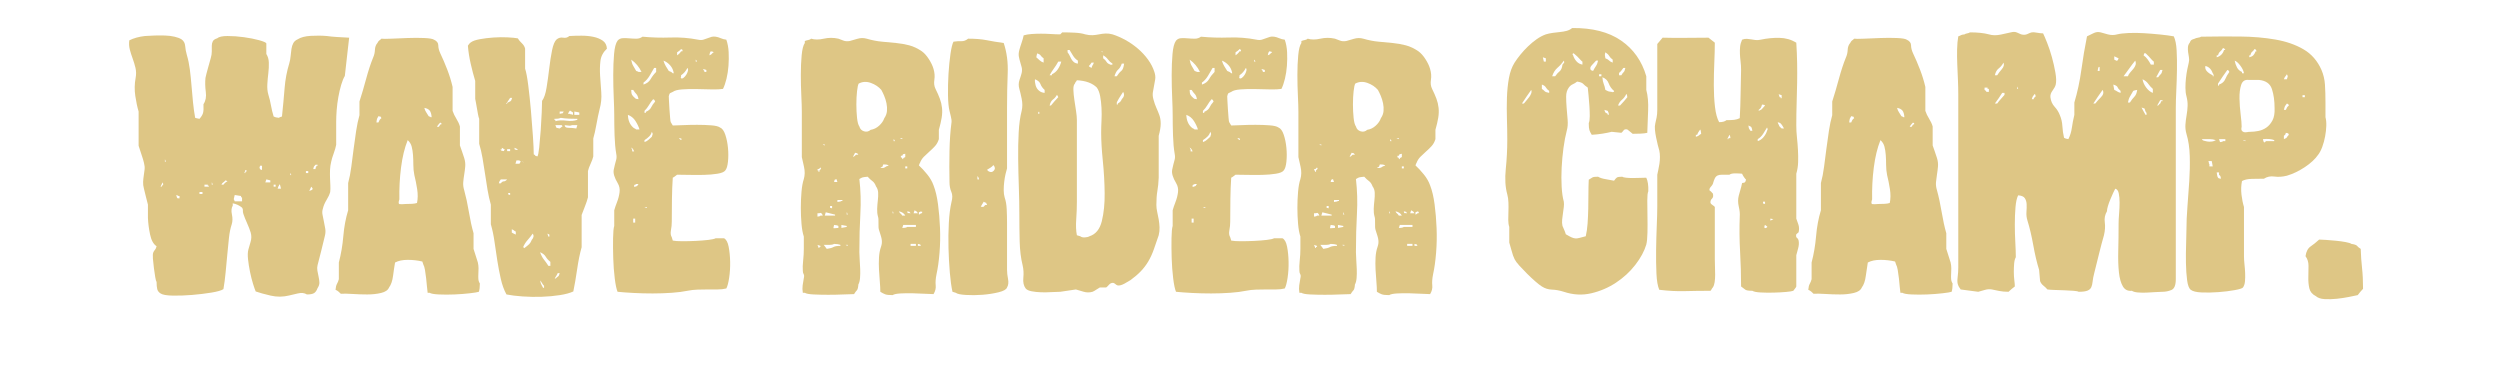 <svg xmlns="http://www.w3.org/2000/svg" xmlns:xlink="http://www.w3.org/1999/xlink" width="399px" height="60px" viewBox="0 0 331.909 49.898">
    <g style="" id="e2b8319b-eff8-4749-b52a-0c127a26f4fa">
<g style=""><path d="M-127.548 14.269Q-128.785 14.578 -130.021 14.291Q-131.258 14.004 -132.008 13.739Q-132.141 13.43 -132.362 12.723Q-132.582 12.017 -132.759 11.156Q-132.936 10.295 -133.024 9.478Q-133.112 8.661 -132.98 8.175Q-132.891 7.822 -132.693 7.182Q-132.494 6.541 -132.671 5.923Q-132.847 5.349 -133.156 4.665Q-133.465 3.98 -133.642 3.45Q-133.73 3.186 -133.708 2.987Q-133.686 2.788 -133.819 2.611Q-134.349 2.17 -135.055 2.037L-135.055 2.347Q-135.32 2.788 -135.165 3.517Q-135.011 4.245 -135.188 4.819Q-135.453 5.614 -135.563 6.674Q-135.673 7.734 -135.784 8.904Q-135.894 10.074 -136.004 11.244Q-136.115 12.414 -136.291 13.43Q-136.689 13.695 -137.903 13.894Q-139.118 14.092 -140.464 14.203Q-141.811 14.313 -143.025 14.291Q-144.24 14.269 -144.637 14.004Q-144.99 13.783 -145.079 13.43Q-145.167 13.077 -145.167 12.459Q-145.255 12.37 -145.344 11.84Q-145.432 11.31 -145.52 10.648Q-145.609 9.986 -145.653 9.39Q-145.697 8.793 -145.609 8.573Q-145.52 8.352 -145.388 8.219Q-145.255 8.087 -145.167 7.734Q-145.785 7.336 -146.028 6.188Q-146.271 5.04 -146.315 3.98L-146.315 2.214Q-146.404 1.905 -146.58 1.176Q-146.757 0.448 -146.845 0.095Q-146.978 -0.391 -146.955 -0.811Q-146.933 -1.23 -146.867 -1.65Q-146.801 -2.069 -146.757 -2.467Q-146.713 -2.864 -146.845 -3.35Q-146.933 -3.747 -147.176 -4.454Q-147.419 -5.16 -147.552 -5.602L-147.552 -10.15Q-147.817 -11.033 -147.993 -12.225Q-148.17 -13.418 -147.949 -14.61Q-147.817 -15.316 -147.971 -15.957Q-148.126 -16.597 -148.346 -17.193Q-148.567 -17.789 -148.722 -18.385Q-148.876 -18.981 -148.788 -19.6Q-147.905 -20.041 -146.713 -20.174Q-146.139 -20.218 -145.432 -20.24Q-144.726 -20.262 -144.041 -20.24Q-143.357 -20.218 -142.783 -20.085Q-142.209 -19.953 -141.855 -19.732Q-141.414 -19.423 -141.37 -18.849Q-141.325 -18.275 -141.149 -17.657Q-140.884 -16.774 -140.751 -15.736Q-140.619 -14.698 -140.531 -13.594Q-140.442 -12.49 -140.332 -11.386Q-140.221 -10.282 -140.045 -9.311Q-139.868 -9.267 -139.802 -9.245Q-139.736 -9.223 -139.471 -9.179Q-139.118 -9.576 -139.007 -9.929Q-138.897 -10.282 -138.941 -11.121Q-138.499 -11.784 -138.632 -12.755Q-138.764 -13.727 -138.676 -14.61Q-138.588 -15.051 -138.345 -15.913Q-138.102 -16.774 -137.969 -17.259Q-137.837 -17.701 -137.837 -18.12Q-137.837 -18.54 -137.837 -18.871Q-137.837 -19.202 -137.705 -19.467Q-137.572 -19.732 -137.13 -19.865Q-136.777 -20.174 -135.74 -20.174Q-134.702 -20.174 -133.576 -20.019Q-132.45 -19.865 -131.567 -19.622Q-130.684 -19.379 -130.595 -19.202L-130.595 -17.789Q-130.286 -17.303 -130.264 -16.641Q-130.242 -15.979 -130.33 -15.25Q-130.419 -14.522 -130.463 -13.771Q-130.507 -13.02 -130.33 -12.402Q-130.109 -11.695 -129.977 -10.945Q-129.845 -10.194 -129.624 -9.488Q-129.447 -9.399 -129.337 -9.377Q-129.226 -9.355 -128.917 -9.311Q-128.829 -9.399 -128.785 -9.399Q-128.741 -9.399 -128.52 -9.488Q-128.299 -11.607 -128.167 -13.285Q-128.034 -14.963 -127.548 -16.553Q-127.416 -16.994 -127.372 -17.502Q-127.328 -18.01 -127.261 -18.452Q-127.195 -18.893 -127.018 -19.224Q-126.842 -19.555 -126.444 -19.732Q-125.826 -20.13 -124.7 -20.196Q-123.574 -20.262 -122.559 -20.174Q-121.94 -20.085 -121.19 -20.041Q-120.439 -19.997 -119.6 -19.953Q-119.688 -19.246 -119.821 -18.01Q-119.953 -16.774 -120.174 -14.875Q-120.439 -14.433 -120.66 -13.683Q-120.881 -12.932 -121.035 -12.071Q-121.19 -11.21 -121.256 -10.349Q-121.322 -9.488 -121.322 -8.781L-121.322 -5.734Q-121.41 -5.249 -121.653 -4.586Q-121.896 -3.924 -121.985 -3.482Q-122.117 -2.952 -122.139 -2.4Q-122.161 -1.848 -122.139 -1.319Q-122.117 -0.789 -122.095 -0.303Q-122.073 0.183 -122.117 0.536Q-122.249 1.022 -122.603 1.596Q-122.956 2.17 -123.088 2.744Q-123.221 3.141 -123.133 3.561Q-123.044 3.98 -122.956 4.444Q-122.868 4.908 -122.779 5.371Q-122.691 5.835 -122.824 6.365Q-123.044 7.336 -123.309 8.352Q-123.574 9.368 -123.795 10.251Q-123.883 10.604 -123.817 10.979Q-123.751 11.355 -123.663 11.752Q-123.574 12.149 -123.552 12.525Q-123.53 12.9 -123.795 13.298Q-123.972 13.783 -124.259 13.96Q-124.546 14.137 -125.208 14.137Q-125.694 13.827 -126.422 14.004Q-127.151 14.181 -127.548 14.269ZM-144.505 -0.17Q-144.372 -0.391 -144.306 -0.435Q-144.24 -0.48 -144.372 -0.744Q-144.461 -0.524 -144.505 -0.457Q-144.549 -0.391 -144.637 -0.17ZM-142.12 1.375L-142.12 1.066L-142.253 1.066Q-142.385 0.978 -142.363 1Q-142.341 1.022 -142.562 0.933Q-142.518 1.022 -142.496 1.154Q-142.474 1.287 -142.385 1.375ZM-143.931 -3.482Q-144.019 -3.703 -143.997 -3.681Q-143.975 -3.659 -144.063 -3.791L-144.063 -3.482ZM-139.073 0.801L-139.073 0.536L-139.471 0.536L-139.471 0.801ZM-138.234 -0.17L-138.234 -0.303L-138.367 -0.303L-138.367 -0.435L-138.808 -0.435L-138.808 -0.17ZM-137.705 -0.435Q-137.793 -0.656 -137.771 -0.634Q-137.749 -0.612 -137.837 -0.744L-137.837 -0.435ZM-133.819 1.772L-133.819 1.243L-133.951 1.243L-133.951 1.066L-134.79 0.933Q-134.834 1.11 -134.856 1.198Q-134.878 1.287 -134.923 1.508Q-134.834 1.596 -134.856 1.596Q-134.878 1.596 -134.79 1.772ZM-136.291 -0.435Q-136.071 -0.744 -135.762 -0.877Q-135.85 -0.965 -135.828 -0.943Q-135.806 -0.921 -136.027 -1.009Q-136.203 -0.789 -136.336 -0.722Q-136.468 -0.656 -136.556 -0.435ZM-133.377 -1.981L-133.377 -2.113Q-133.289 -2.202 -133.245 -2.18Q-133.2 -2.158 -133.245 -2.378L-133.377 -2.378L-133.51 -1.981ZM-130.065 -0.744L-130.065 -1.009L-130.595 -1.142L-130.728 -0.744ZM-129.359 -0.17L-129.359 -0.435L-129.624 -0.435L-129.624 -0.17ZM-128.652 0.095Q-128.696 -0.126 -128.719 -0.193Q-128.741 -0.259 -128.785 -0.435L-128.917 -0.435L-128.917 -0.303Q-129.006 -0.215 -129.006 -0.17Q-129.006 -0.126 -129.094 0.095ZM-131.169 -2.952L-131.434 -2.952Q-131.478 -2.732 -131.5 -2.732Q-131.523 -2.732 -131.434 -2.511Q-131.346 -2.422 -131.346 -2.445Q-131.346 -2.467 -131.169 -2.378ZM-127.283 -1.716Q-127.372 -1.893 -127.35 -1.893Q-127.328 -1.893 -127.416 -1.981L-127.416 -1.716ZM-124.899 0.404Q-124.501 0.271 -124.457 0.161Q-124.413 0.05 -124.634 -0.17Q-124.811 0.183 -124.899 0.404ZM-125.031 -1.981L-125.031 -2.246L-125.34 -2.246L-125.34 -1.981ZM-124.06 -2.511L-124.06 -2.687Q-123.972 -2.776 -123.994 -2.754Q-124.016 -2.732 -123.927 -2.952L-123.795 -2.952L-123.795 -3.085L-124.06 -3.085Q-124.237 -2.864 -124.259 -2.864Q-124.281 -2.864 -124.369 -2.511Z" fill="rgb(222, 198, 133)" transform="matrix(1 0 0 1 165.955 24.949)"/><path d="M-120.704 14.048Q-120.836 13.916 -121.013 13.761Q-121.19 13.607 -121.41 13.518Q-121.366 12.988 -121.212 12.723Q-121.057 12.459 -120.969 12.105L-120.969 9.897Q-120.527 8.219 -120.373 6.387Q-120.218 4.554 -119.733 2.965L-119.733 -0.656Q-119.468 -1.628 -119.313 -2.82Q-119.158 -4.012 -119.004 -5.204Q-118.849 -6.397 -118.673 -7.567Q-118.496 -8.737 -118.231 -9.664L-118.231 -11.475Q-117.79 -12.844 -117.348 -14.477Q-116.906 -16.111 -116.421 -17.303Q-116.2 -17.789 -116.178 -18.341Q-116.156 -18.893 -115.847 -19.246Q-115.714 -19.511 -115.604 -19.578Q-115.493 -19.644 -115.317 -19.82Q-115.052 -19.776 -114.014 -19.82Q-112.976 -19.865 -111.828 -19.909Q-110.68 -19.953 -109.643 -19.909Q-108.605 -19.865 -108.34 -19.688Q-107.766 -19.423 -107.766 -18.937Q-107.766 -18.452 -107.501 -17.878Q-107.015 -16.862 -106.574 -15.714Q-106.132 -14.566 -105.867 -13.418L-105.867 -10.238Q-105.69 -9.708 -105.359 -9.179Q-105.028 -8.649 -104.896 -8.163L-104.896 -5.646Q-104.807 -5.425 -104.609 -4.829Q-104.41 -4.233 -104.322 -3.968Q-104.145 -3.394 -104.189 -2.864Q-104.233 -2.334 -104.322 -1.804Q-104.41 -1.274 -104.454 -0.767Q-104.498 -0.259 -104.322 0.315Q-103.968 1.596 -103.703 3.186Q-103.438 4.775 -103.085 6.012L-103.085 8.087Q-102.997 8.396 -102.798 8.992Q-102.599 9.588 -102.511 9.897Q-102.423 10.295 -102.423 10.67Q-102.423 11.046 -102.445 11.399Q-102.467 11.752 -102.445 12.083Q-102.423 12.414 -102.246 12.679Q-102.246 13.386 -102.379 13.783Q-102.644 13.872 -103.593 13.982Q-104.542 14.092 -105.624 14.137Q-106.706 14.181 -107.678 14.137Q-108.649 14.092 -108.914 13.916L-109.179 13.916Q-109.223 13.651 -109.267 13.121Q-109.311 12.591 -109.378 11.995Q-109.444 11.399 -109.532 10.891Q-109.62 10.383 -109.753 10.162L-109.885 9.765Q-110.813 9.544 -111.828 9.544Q-112.844 9.544 -113.506 9.897Q-113.639 10.648 -113.771 11.664Q-113.904 12.679 -114.301 13.209Q-114.522 13.739 -115.361 13.938Q-116.2 14.137 -117.193 14.137Q-118.187 14.137 -119.181 14.07Q-120.174 14.004 -120.704 14.048ZM-112.093 2.126Q-111.652 2.126 -111.254 2.104Q-110.857 2.082 -110.592 1.993Q-110.415 1.154 -110.57 0.161Q-110.724 -0.833 -110.945 -1.716Q-111.078 -2.378 -111.078 -3.063Q-111.078 -3.747 -111.122 -4.365Q-111.166 -4.984 -111.298 -5.491Q-111.431 -5.999 -111.828 -6.352Q-112.447 -4.807 -112.712 -2.709Q-112.976 -0.612 -112.932 1.508Q-113.153 2.126 -112.866 2.148Q-112.579 2.17 -112.093 2.126ZM-115.714 -8.693Q-115.626 -8.914 -115.56 -9.024Q-115.493 -9.134 -115.317 -9.267Q-115.449 -9.532 -115.427 -9.488Q-115.405 -9.443 -115.714 -9.532Q-115.847 -9.311 -115.891 -9.201Q-115.935 -9.09 -115.979 -8.693ZM-107.943 -8.163Q-107.722 -8.03 -107.633 -8.207Q-107.545 -8.384 -107.501 -8.428L-107.368 -8.428Q-107.324 -8.649 -107.391 -8.627Q-107.457 -8.604 -107.501 -8.693Q-107.678 -8.516 -107.943 -8.163ZM-108.649 -9.399Q-108.693 -10.018 -108.914 -10.282Q-109.135 -10.547 -109.62 -10.636Q-109.532 -10.282 -109.378 -10.062Q-109.223 -9.841 -109.046 -9.532Q-108.87 -9.443 -108.87 -9.466Q-108.87 -9.488 -108.781 -9.399Z" fill="rgb(222, 198, 133)" transform="matrix(1 0 0 1 165.955 24.949)"/><path d="M-98.714 14.137Q-99.199 13.253 -99.464 12.083Q-99.729 10.913 -99.928 9.655Q-100.127 8.396 -100.303 7.138Q-100.48 5.879 -100.789 4.819L-100.789 2.214Q-101.054 1.287 -101.231 0.227Q-101.407 -0.833 -101.562 -1.893Q-101.716 -2.952 -101.893 -3.968Q-102.07 -4.984 -102.335 -5.867L-102.335 -9.179Q-102.423 -9.399 -102.489 -9.753Q-102.555 -10.106 -102.622 -10.503Q-102.688 -10.901 -102.754 -11.254Q-102.82 -11.607 -102.864 -11.828L-102.864 -14.212Q-103.174 -15.228 -103.461 -16.487Q-103.748 -17.745 -103.836 -18.893Q-103.748 -19.026 -103.659 -19.136Q-103.571 -19.246 -103.438 -19.335Q-103.085 -19.6 -102.246 -19.754Q-101.407 -19.909 -100.436 -19.975Q-99.464 -20.041 -98.581 -19.997Q-97.698 -19.953 -97.212 -19.865Q-96.992 -19.511 -96.66 -19.202Q-96.329 -18.893 -96.241 -18.496L-96.241 -15.846Q-96.02 -15.184 -95.821 -13.616Q-95.623 -12.049 -95.468 -10.282Q-95.314 -8.516 -95.203 -6.882Q-95.093 -5.249 -95.093 -4.454Q-94.872 -4.365 -94.916 -4.321Q-94.96 -4.277 -94.607 -4.189Q-94.475 -4.365 -94.364 -5.403Q-94.254 -6.441 -94.165 -7.677Q-94.077 -8.914 -94.033 -10.04Q-93.989 -11.166 -93.989 -11.563Q-93.591 -12.093 -93.393 -13.307Q-93.194 -14.522 -93.039 -15.846Q-92.885 -17.171 -92.664 -18.275Q-92.443 -19.379 -92.046 -19.732Q-91.648 -20.041 -91.185 -19.953Q-90.721 -19.865 -90.368 -20.174Q-89.617 -20.218 -88.756 -20.218Q-87.895 -20.218 -87.166 -20.063Q-86.438 -19.909 -85.93 -19.555Q-85.422 -19.202 -85.378 -18.496Q-86.129 -17.789 -86.239 -16.862Q-86.35 -15.935 -86.283 -14.897Q-86.217 -13.859 -86.129 -12.711Q-86.04 -11.563 -86.35 -10.459Q-86.57 -9.576 -86.769 -8.45Q-86.968 -7.324 -87.189 -6.573L-87.189 -4.189Q-87.277 -3.791 -87.542 -3.217Q-87.807 -2.643 -87.895 -2.246L-87.895 1.243Q-88.028 1.772 -88.293 2.435Q-88.557 3.097 -88.734 3.583L-88.734 7.866Q-89.087 9.103 -89.33 10.781Q-89.573 12.459 -89.838 13.739Q-90.5 14.048 -91.626 14.225Q-92.752 14.401 -94.033 14.446Q-95.314 14.49 -96.572 14.401Q-97.83 14.313 -98.714 14.137ZM-93.724 13.253L-93.724 12.988Q-93.9 12.812 -93.989 12.635Q-94.077 12.459 -94.254 12.282Q-94.165 12.679 -94.077 12.834Q-93.989 12.988 -93.856 13.253ZM-92.178 12.017Q-91.958 11.796 -91.847 11.73Q-91.737 11.664 -91.648 11.31L-91.913 11.31Q-92.002 11.531 -92.112 11.686Q-92.223 11.84 -92.311 12.017ZM-97.477 5.791Q-97.654 5.702 -97.72 5.636Q-97.786 5.57 -98.007 5.482L-98.007 5.923Q-97.83 6.012 -97.764 6.056Q-97.698 6.1 -97.477 6.188ZM-92.885 10.339L-92.885 9.809Q-93.282 9.5 -93.503 9.125Q-93.724 8.749 -94.254 8.529Q-94.033 9.147 -93.746 9.5Q-93.459 9.853 -93.15 10.339ZM-96.197 7.866Q-95.888 7.645 -95.689 7.447Q-95.49 7.248 -95.358 6.895Q-94.96 6.453 -95.225 6.056Q-95.534 6.497 -95.91 6.917Q-96.285 7.336 -96.506 7.866Q-96.373 7.955 -96.395 7.91Q-96.417 7.866 -96.329 7.999ZM-93.017 6.453L-93.017 6.188L-93.282 6.056L-93.15 6.453ZM-98.228 0.669L-98.493 0.669Q-98.449 0.933 -98.471 0.889Q-98.493 0.845 -98.228 0.933ZM-99.464 -0.612Q-99.288 -0.877 -99.067 -0.877Q-98.846 -0.877 -98.625 -1.142L-99.464 -1.142Q-99.597 -0.921 -99.619 -0.921Q-99.641 -0.921 -99.729 -0.612ZM-98.934 -5.16L-99.067 -5.16Q-99.155 -5.249 -99.155 -5.249Q-99.155 -5.249 -99.332 -5.337L-99.332 -5.16Q-99.42 -5.072 -99.508 -5.094Q-99.597 -5.116 -99.464 -5.028Q-99.376 -4.939 -99.332 -4.939Q-99.288 -4.939 -99.067 -4.895ZM-96.992 -3.217Q-96.947 -3.306 -96.903 -3.372Q-96.859 -3.438 -96.815 -3.526Q-96.947 -3.615 -96.925 -3.571Q-96.903 -3.526 -96.992 -3.659L-97.389 -3.659Q-97.477 -3.394 -97.521 -3.217ZM-98.228 -4.895L-98.228 -5.16L-98.625 -5.16L-98.625 -4.895ZM-96.417 -3.394Q-96.506 -3.482 -96.506 -3.46Q-96.506 -3.438 -96.682 -3.526Q-96.594 -3.438 -96.594 -3.46Q-96.594 -3.482 -96.417 -3.394ZM-97.256 -5.16Q-97.345 -5.204 -97.455 -5.249Q-97.566 -5.293 -97.654 -5.337Q-97.61 -5.072 -97.61 -5.094Q-97.61 -5.116 -97.256 -5.028ZM-98.625 -11.166L-98.625 -11.298Q-98.316 -11.431 -98.184 -11.519Q-98.051 -11.607 -97.963 -11.96L-98.228 -11.96L-98.758 -11.166ZM-91.648 -7.898Q-91.56 -7.986 -91.45 -8.053Q-91.339 -8.119 -91.251 -8.207Q-91.339 -8.295 -91.317 -8.251Q-91.295 -8.207 -91.384 -8.34L-92.223 -8.34Q-92.09 -7.986 -92.068 -7.986Q-92.046 -7.986 -91.648 -7.898ZM-89.441 -7.898Q-89.396 -8.075 -89.308 -8.34L-90.015 -8.34Q-90.191 -8.251 -90.39 -8.273Q-90.589 -8.295 -90.986 -8.34Q-90.986 -7.986 -90.478 -7.986Q-89.97 -7.986 -89.441 -7.898ZM-92.223 -8.869Q-91.604 -9.046 -90.765 -8.936Q-89.926 -8.825 -89.308 -9.046L-89.308 -9.179Q-89.794 -9.179 -90.39 -9.201Q-90.986 -9.223 -91.516 -9.311Q-91.693 -9.223 -91.891 -9.201Q-92.09 -9.179 -92.355 -9.179L-92.355 -9.046L-92.223 -9.046ZM-91.648 -9.841Q-91.295 -9.929 -91.273 -9.907Q-91.251 -9.885 -91.119 -10.15L-91.648 -10.15ZM-89.882 -10.018L-90.28 -10.282Q-90.412 -10.106 -90.434 -10.084Q-90.456 -10.062 -90.545 -9.841L-90.28 -9.841Q-90.191 -9.753 -90.147 -9.775Q-90.103 -9.797 -89.882 -9.708ZM-89.043 -9.708L-89.043 -10.018Q-89.22 -10.062 -89.33 -10.084Q-89.441 -10.106 -89.706 -10.15L-89.706 -9.708Z" fill="rgb(222, 198, 133)" transform="matrix(1 0 0 1 165.955 24.949)"/><path d="M-83.965 13.783Q-84.186 13.253 -84.34 11.995Q-84.495 10.736 -84.539 9.323Q-84.583 7.91 -84.561 6.674Q-84.539 5.438 -84.407 5.04L-84.407 2.965Q-84.274 2.479 -84.031 1.861Q-83.788 1.243 -83.7 0.58Q-83.612 -0.082 -83.943 -0.634Q-84.274 -1.186 -84.407 -1.628Q-84.539 -2.069 -84.473 -2.422Q-84.407 -2.776 -84.318 -3.107Q-84.23 -3.438 -84.142 -3.769Q-84.053 -4.1 -84.142 -4.542Q-84.318 -5.558 -84.363 -6.971Q-84.407 -8.384 -84.407 -9.708Q-84.407 -10.547 -84.473 -12.005Q-84.539 -13.462 -84.539 -14.985Q-84.539 -16.509 -84.429 -17.789Q-84.318 -19.07 -83.965 -19.555Q-83.7 -19.865 -83.281 -19.887Q-82.861 -19.909 -82.398 -19.865Q-81.934 -19.82 -81.47 -19.82Q-81.007 -19.82 -80.653 -20.085Q-78.799 -19.909 -76.944 -19.975Q-75.089 -20.041 -73.279 -19.688Q-72.882 -19.6 -72.573 -19.688Q-72.263 -19.776 -71.998 -19.887Q-71.734 -19.997 -71.491 -20.063Q-71.248 -20.13 -70.939 -20.085Q-70.63 -20.041 -70.276 -19.887Q-69.923 -19.732 -69.526 -19.688Q-69.261 -18.937 -69.217 -18.032Q-69.172 -17.127 -69.239 -16.222Q-69.305 -15.316 -69.504 -14.499Q-69.702 -13.683 -69.967 -13.153Q-70.497 -13.064 -71.469 -13.086Q-72.44 -13.109 -73.478 -13.131Q-74.515 -13.153 -75.399 -13.086Q-76.282 -13.02 -76.635 -12.755Q-76.944 -12.623 -77.01 -12.579Q-77.077 -12.534 -77.165 -12.181Q-77.165 -12.181 -77.143 -11.651Q-77.121 -11.121 -77.077 -10.481Q-77.032 -9.841 -76.988 -9.311Q-76.944 -8.781 -76.9 -8.737Q-76.812 -8.56 -76.635 -8.295Q-76.238 -8.295 -75.332 -8.34Q-74.427 -8.384 -73.412 -8.384Q-72.396 -8.384 -71.535 -8.317Q-70.674 -8.251 -70.365 -8.03Q-69.923 -7.854 -69.658 -7.059Q-69.393 -6.264 -69.305 -5.315Q-69.217 -4.365 -69.305 -3.504Q-69.393 -2.643 -69.658 -2.334Q-69.879 -2.025 -70.696 -1.893Q-71.513 -1.76 -72.506 -1.738Q-73.5 -1.716 -74.493 -1.738Q-75.487 -1.76 -76.061 -1.76Q-76.193 -1.672 -76.326 -1.561Q-76.458 -1.451 -76.635 -1.363Q-76.723 -0.082 -76.745 1.463Q-76.767 3.009 -76.767 4.466Q-76.767 5.04 -76.878 5.614Q-76.988 6.188 -76.767 6.541L-76.635 6.983Q-76.238 7.071 -75.354 7.071Q-74.471 7.071 -73.566 7.027Q-72.661 6.983 -71.91 6.895Q-71.159 6.806 -70.939 6.674L-69.835 6.674Q-69.393 6.895 -69.217 7.8Q-69.04 8.705 -69.018 9.809Q-68.996 10.913 -69.15 11.929Q-69.305 12.944 -69.526 13.342Q-70.056 13.474 -70.696 13.474Q-71.336 13.474 -71.998 13.474Q-72.661 13.474 -73.345 13.496Q-74.03 13.518 -74.692 13.651Q-75.531 13.827 -76.767 13.916Q-78.004 14.004 -79.306 14.004Q-80.609 14.004 -81.846 13.938Q-83.082 13.872 -83.965 13.783ZM-81.625 4.599L-81.625 4.069L-81.89 4.069L-81.89 4.599ZM-80.079 2.523L-80.388 2.523Q-80.256 2.611 -80.278 2.589Q-80.3 2.567 -80.079 2.656ZM-81.36 -0.259Q-81.272 -0.435 -81.183 -0.524L-81.492 -0.524Q-81.581 -0.435 -81.581 -0.457Q-81.581 -0.48 -81.757 -0.391L-81.757 -0.126ZM-81.757 -4.851Q-81.846 -5.072 -81.912 -5.16Q-81.978 -5.249 -82.155 -5.381Q-82.066 -5.204 -82.088 -5.204Q-82.11 -5.204 -82.022 -5.116L-82.022 -4.851ZM-81.051 -7.766Q-81.227 -8.34 -81.603 -8.914Q-81.978 -9.488 -82.596 -9.708Q-82.552 -8.604 -81.89 -8.03Q-81.801 -7.942 -81.691 -7.898Q-81.581 -7.854 -81.492 -7.766ZM-80.388 -6.088Q-80.035 -6.22 -79.858 -6.397Q-79.682 -6.573 -79.417 -6.794Q-79.329 -7.059 -79.306 -7.147Q-79.284 -7.236 -79.417 -7.456Q-79.505 -7.103 -79.77 -6.838Q-80.035 -6.573 -80.388 -6.352ZM-81.183 -11.784Q-81.272 -12.27 -81.47 -12.468Q-81.669 -12.667 -81.89 -13.02L-82.155 -13.02Q-82.155 -12.534 -82.022 -12.336Q-81.89 -12.137 -81.625 -11.916Q-81.536 -11.828 -81.47 -11.828Q-81.404 -11.828 -81.183 -11.784ZM-75.531 -6.352Q-75.399 -6.529 -75.509 -6.551Q-75.619 -6.573 -75.664 -6.617Q-75.884 -6.617 -75.752 -6.529Q-75.619 -6.441 -75.531 -6.352ZM-80.212 -9.973L-80.212 -10.106Q-79.682 -10.327 -79.505 -10.702Q-79.329 -11.077 -78.975 -11.475Q-79.108 -11.74 -79.064 -11.695Q-79.019 -11.651 -79.24 -11.784Q-79.549 -11.431 -79.792 -11.011Q-80.035 -10.592 -80.388 -10.238L-80.388 -9.973ZM-80.786 -15.405Q-81.272 -16.42 -82.155 -17.039Q-82.066 -16.509 -81.89 -16.222Q-81.713 -15.935 -81.492 -15.537Q-81.272 -15.449 -81.294 -15.471Q-81.316 -15.493 -81.183 -15.405ZM-80.521 -13.727Q-79.858 -13.948 -79.571 -14.455Q-79.284 -14.963 -78.843 -15.405L-78.843 -15.935L-79.108 -15.935Q-79.373 -15.449 -79.726 -14.875Q-80.079 -14.301 -80.521 -13.992ZM-76.503 -15.228Q-76.591 -15.846 -76.988 -16.288Q-77.386 -16.729 -77.871 -16.906Q-77.739 -16.464 -77.562 -16.177Q-77.386 -15.89 -77.165 -15.537Q-76.944 -15.449 -76.856 -15.405Q-76.767 -15.361 -76.635 -15.228ZM-75.531 -14.566Q-75.399 -14.477 -75.2 -14.632Q-75.001 -14.787 -74.847 -15.029Q-74.692 -15.272 -74.626 -15.537Q-74.56 -15.802 -74.692 -15.935Q-75.001 -15.316 -75.531 -14.963Q-75.531 -14.654 -75.575 -14.698Q-75.619 -14.742 -75.531 -14.566ZM-76.061 -17.613Q-75.708 -17.833 -75.531 -18.142L-75.354 -18.142Q-75.31 -18.363 -75.376 -18.363Q-75.443 -18.363 -75.531 -18.452Q-75.619 -18.319 -75.774 -18.209Q-75.928 -18.098 -76.061 -18.01ZM-72.175 -15.405L-72.175 -15.67Q-72.44 -15.758 -72.617 -15.802Q-72.528 -15.626 -72.528 -15.626Q-72.528 -15.626 -72.44 -15.537L-72.44 -15.405ZM-73.412 -16.774Q-73.5 -16.95 -73.5 -16.95Q-73.5 -16.95 -73.588 -17.039L-73.588 -16.774ZM-71.778 -17.613Q-71.513 -17.701 -71.469 -17.789Q-71.424 -17.878 -71.204 -18.01Q-71.292 -18.098 -71.336 -18.098Q-71.38 -18.098 -71.601 -18.142Q-71.689 -18.01 -71.711 -17.922Q-71.734 -17.833 -71.778 -17.613Z" fill="rgb(222, 198, 133)" transform="matrix(1 0 0 1 165.955 24.949)"/><path d="" fill="rgb(222, 198, 133)" transform="matrix(1 0 0 1 165.955 24.949)"/><path d="M-47.447 14.225Q-48.154 14.225 -48.441 14.114Q-48.728 14.004 -49.081 13.783Q-49.081 13.209 -49.147 12.436Q-49.213 11.664 -49.257 10.847Q-49.302 10.03 -49.257 9.235Q-49.213 8.44 -48.993 7.822Q-48.904 7.557 -48.882 7.358Q-48.86 7.16 -48.882 6.939Q-48.904 6.718 -48.993 6.409Q-49.081 6.1 -49.257 5.57Q-49.346 5.305 -49.324 4.665Q-49.302 4.024 -49.39 3.804Q-49.522 3.318 -49.5 2.766Q-49.478 2.214 -49.412 1.662Q-49.346 1.11 -49.368 0.624Q-49.39 0.139 -49.655 -0.215Q-49.832 -0.7 -50.141 -0.921Q-50.45 -1.142 -50.759 -1.495Q-51.245 -1.451 -51.421 -1.407Q-51.598 -1.363 -51.863 -1.186Q-51.598 1.11 -51.73 3.428Q-51.863 5.747 -51.863 8.529Q-51.863 8.926 -51.819 9.544Q-51.774 10.162 -51.752 10.781Q-51.73 11.399 -51.774 11.951Q-51.819 12.503 -51.995 12.812Q-52.039 13.43 -52.194 13.585Q-52.348 13.739 -52.569 14.092Q-53.011 14.092 -53.982 14.137Q-54.954 14.181 -55.991 14.181Q-57.029 14.181 -57.934 14.137Q-58.84 14.092 -59.105 13.916L-59.369 13.916Q-59.458 13.386 -59.392 12.922Q-59.325 12.459 -59.237 11.973Q-59.149 11.62 -59.259 11.443Q-59.369 11.266 -59.369 11.001Q-59.414 10.427 -59.325 9.632Q-59.237 8.838 -59.237 8.087L-59.237 6.453Q-59.458 5.791 -59.546 4.753Q-59.634 3.715 -59.634 2.634Q-59.634 1.552 -59.546 0.514Q-59.458 -0.524 -59.237 -1.186Q-59.016 -1.937 -59.215 -2.82Q-59.414 -3.703 -59.502 -4.1L-59.502 -10.106Q-59.502 -10.901 -59.568 -12.247Q-59.634 -13.594 -59.634 -15.007Q-59.634 -16.42 -59.524 -17.613Q-59.414 -18.805 -59.105 -19.246L-59.105 -19.511Q-58.884 -19.6 -58.641 -19.644Q-58.398 -19.688 -58.266 -19.82Q-57.559 -19.6 -56.588 -19.82Q-55.616 -20.041 -54.645 -19.82Q-54.38 -19.732 -54.004 -19.578Q-53.629 -19.423 -53.143 -19.511Q-52.79 -19.6 -52.15 -19.798Q-51.509 -19.997 -50.891 -19.82Q-49.832 -19.511 -48.86 -19.423Q-47.889 -19.335 -46.983 -19.246Q-46.078 -19.158 -45.239 -18.937Q-44.4 -18.717 -43.561 -18.142Q-43.075 -17.789 -42.634 -17.105Q-42.192 -16.42 -42.016 -15.802Q-41.795 -15.051 -41.905 -14.367Q-42.016 -13.683 -41.751 -13.153Q-41.397 -12.446 -41.177 -11.85Q-40.956 -11.254 -40.89 -10.636Q-40.823 -10.018 -40.934 -9.333Q-41.044 -8.649 -41.309 -7.721L-41.309 -6.485Q-41.486 -5.911 -41.839 -5.536Q-42.192 -5.16 -42.568 -4.829Q-42.943 -4.498 -43.296 -4.145Q-43.649 -3.791 -43.826 -3.306Q-43.914 -3.173 -43.892 -3.195Q-43.87 -3.217 -43.959 -2.997Q-43.429 -2.511 -42.855 -1.804Q-42.281 -1.098 -42.016 -0.347Q-41.618 0.669 -41.42 2.17Q-41.221 3.671 -41.155 5.327Q-41.088 6.983 -41.221 8.617Q-41.353 10.251 -41.618 11.443Q-41.795 12.326 -41.729 12.922Q-41.662 13.518 -42.016 14.092Q-42.325 14.092 -43.098 14.048Q-43.87 14.004 -44.753 13.982Q-45.637 13.96 -46.409 14.004Q-47.182 14.048 -47.447 14.225ZM-57.162 7.955L-57.162 7.822L-57.029 7.822L-57.029 7.69L-57.427 7.557Q-57.338 7.734 -57.36 7.734Q-57.382 7.734 -57.294 7.822L-57.294 7.955ZM-56.19 8.087Q-55.572 7.999 -55.307 7.844Q-55.042 7.69 -54.38 7.69L-54.38 7.557Q-54.733 7.425 -55.219 7.425Q-55.439 7.557 -55.837 7.557Q-56.234 7.557 -56.588 7.557ZM-53.408 7.557L-53.673 7.557Q-53.585 7.645 -53.585 7.623Q-53.585 7.601 -53.408 7.69ZM-57.427 3.804Q-57.206 3.76 -57.162 3.76Q-57.117 3.76 -57.029 3.671L-56.72 3.671Q-56.808 3.45 -56.808 3.473Q-56.808 3.495 -56.897 3.362Q-56.985 3.274 -57.051 3.318Q-57.117 3.362 -57.427 3.362ZM-54.645 5.04Q-54.821 4.952 -54.888 4.952Q-54.954 4.952 -55.219 4.908Q-55.351 5.349 -55.263 5.349Q-55.175 5.349 -54.645 5.305ZM-55.086 3.671L-55.086 3.539L-56.323 3.23Q-56.367 3.318 -56.389 3.45Q-56.411 3.583 -56.455 3.671ZM-54.247 5.305Q-54.071 5.261 -53.894 5.239Q-53.717 5.217 -53.541 5.173L-53.541 5.04Q-53.717 4.996 -53.894 4.974Q-54.071 4.952 -54.247 4.908ZM-55.484 2.391L-55.749 2.391Q-55.749 2.7 -55.771 2.656Q-55.793 2.611 -55.484 2.7ZM-53.408 3.539Q-53.497 3.318 -53.474 3.318Q-53.452 3.318 -53.541 3.23L-53.541 3.539ZM-54.777 1.861Q-54.336 1.817 -54.247 1.728L-54.115 1.728L-54.115 1.596L-54.777 1.596ZM-57.162 -2.158L-57.162 -2.334Q-56.941 -2.555 -56.941 -2.533Q-56.941 -2.511 -57.029 -2.732Q-57.162 -2.555 -57.184 -2.555Q-57.206 -2.555 -57.427 -2.467L-57.427 -2.334L-57.294 -2.334L-57.294 -2.158ZM-54.777 -0.789L-54.91 -1.186Q-55.175 -1.054 -55.152 -1.098Q-55.13 -1.142 -55.219 -0.789ZM-44.356 7.69L-44.356 7.425L-45.063 7.425L-45.063 7.69ZM-43.694 7.69Q-43.826 7.425 -43.804 7.469Q-43.782 7.513 -44.091 7.425L-44.091 7.69ZM-56.455 -5.778L-56.72 -5.778Q-56.632 -5.69 -56.654 -5.712Q-56.676 -5.734 -56.455 -5.646ZM-47.315 3.362Q-47.403 3.186 -47.381 3.186Q-47.359 3.186 -47.447 3.097L-47.447 3.362ZM-46.166 5.305Q-45.681 5.305 -45.504 5.173L-44.356 5.173L-44.356 4.908L-46.034 4.908ZM-45.769 3.671Q-45.99 3.23 -46.608 3.097Q-46.52 3.318 -46.409 3.384Q-46.299 3.45 -46.166 3.671ZM-45.063 3.362Q-45.239 3.141 -45.195 3.163Q-45.151 3.186 -45.504 3.097Q-45.46 3.362 -45.438 3.34Q-45.416 3.318 -45.063 3.362ZM-52.702 -4.1Q-52.525 -4.189 -52.304 -4.41L-51.995 -4.41Q-52.172 -4.63 -52.128 -4.608Q-52.084 -4.586 -52.437 -4.674Q-52.525 -4.454 -52.569 -4.41Q-52.613 -4.365 -52.702 -4.1ZM-44.091 3.362Q-44.224 3.141 -44.268 3.119Q-44.312 3.097 -44.533 2.965L-44.665 3.362ZM-43.959 3.539Q-43.782 3.45 -43.782 3.45Q-43.782 3.45 -43.694 3.362L-43.561 3.362Q-43.473 3.141 -43.539 3.163Q-43.605 3.186 -43.694 3.097Q-43.782 3.186 -43.782 3.163Q-43.782 3.141 -43.959 3.23ZM-49.081 -2.732Q-48.728 -2.511 -48.286 -2.864Q-48.065 -2.952 -48.065 -2.93Q-48.065 -2.908 -47.977 -2.997Q-48.154 -3.085 -48.286 -3.107Q-48.418 -3.129 -48.683 -3.129Q-48.816 -2.82 -48.794 -2.82Q-48.772 -2.82 -49.081 -2.732ZM-45.504 -2.599L-45.504 -2.864L-45.769 -2.864L-45.769 -2.599ZM-46.034 -3.836L-46.034 -3.968L-45.769 -4.1L-45.769 -4.542Q-46.122 -4.454 -46.078 -4.498Q-46.034 -4.542 -46.166 -4.277L-46.343 -4.277Q-46.387 -4.056 -46.321 -4.056Q-46.255 -4.056 -46.166 -3.968L-46.166 -3.836ZM-47.138 -6.22Q-47.226 -6.397 -47.226 -6.397Q-47.226 -6.397 -47.315 -6.485L-47.315 -6.22ZM-46.166 -6.617L-46.476 -6.617Q-46.343 -6.529 -46.365 -6.551Q-46.387 -6.573 -46.166 -6.485ZM-50.361 -7.721Q-49.743 -7.81 -49.235 -8.273Q-48.728 -8.737 -48.551 -9.267Q-48.242 -9.708 -48.198 -10.216Q-48.154 -10.724 -48.264 -11.254Q-48.374 -11.784 -48.573 -12.247Q-48.772 -12.711 -48.948 -13.02Q-49.478 -13.638 -50.339 -13.948Q-51.2 -14.257 -51.951 -13.859Q-52.084 -13.638 -52.172 -12.844Q-52.26 -12.049 -52.26 -11.099Q-52.26 -10.15 -52.172 -9.311Q-52.084 -8.472 -51.863 -8.163Q-51.73 -7.677 -51.245 -7.523Q-50.759 -7.368 -50.361 -7.721Z" fill="rgb(222, 198, 133)" transform="matrix(1 0 0 1 165.955 24.949)"/><path d="M-39.057 13.916Q-39.234 13.872 -39.499 13.783Q-39.719 12.812 -39.852 11.244Q-39.984 9.677 -40.029 7.977Q-40.073 6.277 -39.984 4.643Q-39.896 3.009 -39.631 1.861Q-39.41 1.066 -39.653 0.514Q-39.896 -0.038 -39.896 -0.789Q-39.94 -2.776 -39.896 -4.917Q-39.852 -7.059 -39.631 -8.693Q-39.587 -9.002 -39.719 -9.51Q-39.852 -10.018 -39.896 -10.238Q-40.073 -10.945 -40.095 -12.314Q-40.117 -13.683 -40.029 -15.14Q-39.94 -16.597 -39.764 -17.811Q-39.587 -19.026 -39.366 -19.423Q-38.748 -19.511 -38.306 -19.489Q-37.865 -19.467 -37.423 -19.82Q-35.966 -19.82 -34.973 -19.622Q-33.979 -19.423 -32.698 -19.246Q-32.08 -17.392 -32.169 -15.206Q-32.257 -13.02 -32.257 -10.636L-32.257 -2.599Q-32.345 -2.334 -32.456 -1.848Q-32.566 -1.363 -32.632 -0.811Q-32.698 -0.259 -32.698 0.293Q-32.698 0.845 -32.566 1.287Q-32.345 1.905 -32.301 2.81Q-32.257 3.715 -32.257 4.599L-32.257 10.869Q-32.257 11.399 -32.124 12.083Q-31.992 12.768 -32.257 13.209Q-32.389 13.607 -33.383 13.849Q-34.376 14.092 -35.525 14.181Q-36.673 14.269 -37.732 14.203Q-38.792 14.137 -39.057 13.916ZM-35.745 2.479Q-35.392 2.567 -35.304 2.435Q-35.215 2.302 -35.127 2.258L-34.906 2.258Q-34.995 2.082 -35.017 2.015Q-35.039 1.949 -35.039 1.949Q-35.039 1.949 -35.105 1.949Q-35.171 1.949 -35.348 1.817ZM-35.966 -1.142Q-36.054 -1.407 -36.054 -1.407Q-36.054 -1.407 -36.187 -1.583L-36.187 -1.142ZM-34.686 -2.202Q-34.288 -1.981 -34.001 -2.312Q-33.714 -2.643 -34.067 -3.041Q-34.244 -2.82 -34.465 -2.687Q-34.686 -2.555 -34.906 -2.422Q-34.774 -2.246 -34.818 -2.29Q-34.862 -2.334 -34.686 -2.202Z" fill="rgb(222, 198, 133)" transform="matrix(1 0 0 1 165.955 24.949)"/><path d="M-25.192 13.783Q-25.677 13.783 -26.384 13.827Q-27.09 13.872 -27.753 13.849Q-28.415 13.827 -28.989 13.717Q-29.563 13.607 -29.784 13.342Q-30.182 12.812 -30.093 11.929Q-30.005 11.046 -30.182 10.295Q-30.535 8.882 -30.579 7.093Q-30.623 5.305 -30.623 3.495Q-30.623 1.817 -30.689 -0.082Q-30.756 -1.981 -30.778 -3.836Q-30.8 -5.69 -30.711 -7.368Q-30.623 -9.046 -30.314 -10.238Q-30.137 -10.989 -30.314 -11.85Q-30.491 -12.711 -30.623 -13.153Q-30.8 -13.771 -30.601 -14.345Q-30.402 -14.919 -30.314 -15.272Q-30.226 -15.67 -30.314 -16.023Q-30.402 -16.376 -30.513 -16.729Q-30.623 -17.083 -30.689 -17.458Q-30.756 -17.833 -30.623 -18.319Q-30.535 -18.672 -30.336 -19.246Q-30.137 -19.82 -30.049 -20.262Q-29.607 -20.394 -29.011 -20.439Q-28.415 -20.483 -27.753 -20.483Q-27.09 -20.483 -26.428 -20.439Q-25.766 -20.394 -25.192 -20.394Q-25.103 -20.483 -25.059 -20.527Q-25.015 -20.571 -24.927 -20.659Q-24.088 -20.659 -23.249 -20.615Q-22.41 -20.571 -21.88 -20.394Q-21.35 -20.262 -20.908 -20.284Q-20.467 -20.306 -20.047 -20.394Q-19.628 -20.483 -19.186 -20.505Q-18.745 -20.527 -18.259 -20.394Q-17.42 -20.13 -16.537 -19.644Q-15.654 -19.158 -14.881 -18.496Q-14.108 -17.833 -13.534 -17.039Q-12.96 -16.244 -12.695 -15.405Q-12.519 -14.875 -12.585 -14.433Q-12.651 -13.992 -12.739 -13.572Q-12.828 -13.153 -12.894 -12.711Q-12.96 -12.27 -12.828 -11.784Q-12.651 -11.121 -12.43 -10.636Q-12.209 -10.15 -12.033 -9.664Q-11.856 -9.179 -11.856 -8.538Q-11.856 -7.898 -12.121 -6.927L-12.121 -1.363Q-12.165 -0.347 -12.298 0.404Q-12.43 1.154 -12.43 2.258Q-12.43 2.7 -12.32 3.186Q-12.209 3.671 -12.121 4.179Q-12.033 4.687 -12.011 5.217Q-11.989 5.747 -12.121 6.277Q-12.474 7.336 -12.784 8.197Q-13.093 9.058 -13.512 9.765Q-13.932 10.471 -14.506 11.068Q-15.08 11.664 -15.875 12.238Q-16.139 12.414 -16.669 12.701Q-17.199 12.988 -17.553 12.944Q-17.729 12.9 -17.95 12.701Q-18.171 12.503 -18.524 12.679Q-18.612 12.723 -18.811 12.944Q-19.01 13.165 -19.098 13.209L-19.937 13.209Q-20.114 13.298 -20.401 13.496Q-20.688 13.695 -20.908 13.783Q-21.527 13.96 -22.145 13.761Q-22.763 13.562 -23.116 13.474Q-23.646 13.562 -24.154 13.629Q-24.662 13.695 -25.192 13.783ZM-27.974 -9.841L-27.974 -10.106L-28.106 -10.106L-28.106 -9.841ZM-22.542 6.409Q-22.322 6.586 -21.924 6.564Q-21.527 6.541 -21.306 6.409Q-20.069 6.012 -19.672 4.4Q-19.275 2.788 -19.297 0.691Q-19.319 -1.407 -19.54 -3.593Q-19.76 -5.778 -19.76 -7.324Q-19.76 -8.075 -19.716 -8.936Q-19.672 -9.797 -19.716 -10.636Q-19.76 -11.475 -19.893 -12.181Q-20.025 -12.888 -20.334 -13.329Q-21.218 -14.212 -22.984 -14.301Q-23.072 -14.124 -23.116 -14.102Q-23.16 -14.08 -23.249 -13.859Q-23.47 -13.638 -23.448 -13.02Q-23.425 -12.402 -23.315 -11.673Q-23.205 -10.945 -23.094 -10.216Q-22.984 -9.488 -22.984 -9.002L-22.984 1.817Q-22.984 2.965 -23.072 4.179Q-23.16 5.393 -22.984 6.277Q-22.896 6.321 -22.763 6.343Q-22.631 6.365 -22.542 6.409ZM-27.267 -13.02Q-27.665 -13.373 -27.819 -13.793Q-27.974 -14.212 -28.548 -14.433Q-28.592 -14.08 -28.459 -13.616Q-28.327 -13.153 -27.974 -12.888Q-27.709 -12.667 -27.267 -12.623ZM-26.428 -10.945Q-26.207 -11.21 -25.964 -11.497Q-25.722 -11.784 -25.457 -12.049Q-25.545 -12.27 -25.545 -12.247Q-25.545 -12.225 -25.633 -12.358Q-25.854 -11.96 -26.163 -11.74Q-26.472 -11.519 -26.605 -10.945ZM-27.4 -17.215Q-27.665 -17.392 -27.775 -17.568Q-27.885 -17.745 -28.239 -17.878Q-28.327 -17.701 -28.371 -17.348Q-28.106 -17.127 -27.929 -16.95Q-27.753 -16.774 -27.4 -16.641ZM-26.296 -14.963L-26.296 -15.096Q-25.81 -15.316 -25.501 -15.78Q-25.192 -16.244 -25.059 -16.774L-25.457 -16.774Q-25.722 -16.288 -26.031 -15.868Q-26.34 -15.449 -26.605 -14.963ZM-22.851 -16.906Q-23.205 -17.127 -23.47 -17.524Q-23.735 -17.922 -23.955 -18.319L-24.22 -18.319L-24.22 -18.01Q-24.044 -17.789 -23.933 -17.546Q-23.823 -17.303 -23.712 -17.105Q-23.602 -16.906 -23.403 -16.729Q-23.205 -16.553 -22.851 -16.509ZM-17.553 -11.077L-17.553 -11.21Q-17.332 -11.342 -17.221 -11.453Q-17.111 -11.563 -17.023 -11.784Q-16.537 -12.27 -16.846 -12.755Q-16.934 -12.623 -17.089 -12.38Q-17.243 -12.137 -17.398 -11.894Q-17.553 -11.651 -17.641 -11.453Q-17.729 -11.254 -17.685 -11.21L-17.685 -11.077ZM-21.041 -15.935Q-20.953 -16.244 -20.886 -16.31Q-20.82 -16.376 -20.732 -16.641L-21.041 -16.641Q-21.262 -16.288 -21.372 -16.222Q-21.483 -16.155 -21.041 -15.935ZM-18.524 -16.376Q-18.436 -16.332 -18.458 -16.31Q-18.48 -16.288 -18.392 -16.376L-18.259 -16.376L-18.259 -16.509Q-18.612 -16.729 -18.855 -17.061Q-19.098 -17.392 -19.495 -17.613L-19.495 -17.215Q-19.186 -16.994 -19.054 -16.752Q-18.921 -16.509 -18.524 -16.376ZM-17.685 -14.831Q-17.376 -15.316 -17.089 -15.537Q-16.802 -15.758 -16.714 -16.509L-17.023 -16.509Q-17.199 -15.979 -17.508 -15.714Q-17.817 -15.449 -17.994 -14.831ZM-19.495 -18.01Q-19.584 -18.098 -19.584 -18.098Q-19.584 -18.098 -19.76 -18.187Q-19.672 -18.098 -19.694 -18.098Q-19.716 -18.098 -19.495 -18.01Z" fill="rgb(222, 198, 133)" transform="matrix(1 0 0 1 165.955 24.949)"/><path d="M-9.825 13.783Q-10.046 13.253 -10.2 11.995Q-10.355 10.736 -10.399 9.323Q-10.443 7.91 -10.421 6.674Q-10.399 5.438 -10.267 5.04L-10.267 2.965Q-10.134 2.479 -9.891 1.861Q-9.648 1.243 -9.56 0.58Q-9.472 -0.082 -9.803 -0.634Q-10.134 -1.186 -10.267 -1.628Q-10.399 -2.069 -10.333 -2.422Q-10.267 -2.776 -10.178 -3.107Q-10.09 -3.438 -10.002 -3.769Q-9.913 -4.1 -10.002 -4.542Q-10.178 -5.558 -10.222 -6.971Q-10.267 -8.384 -10.267 -9.708Q-10.267 -10.547 -10.333 -12.005Q-10.399 -13.462 -10.399 -14.985Q-10.399 -16.509 -10.289 -17.789Q-10.178 -19.07 -9.825 -19.555Q-9.56 -19.865 -9.141 -19.887Q-8.721 -19.909 -8.257 -19.865Q-7.794 -19.82 -7.33 -19.82Q-6.866 -19.82 -6.513 -20.085Q-4.659 -19.909 -2.804 -19.975Q-0.949 -20.041 0.861 -19.688Q1.258 -19.6 1.568 -19.688Q1.877 -19.776 2.142 -19.887Q2.407 -19.997 2.649 -20.063Q2.892 -20.13 3.201 -20.085Q3.511 -20.041 3.864 -19.887Q4.217 -19.732 4.614 -19.688Q4.879 -18.937 4.924 -18.032Q4.968 -17.127 4.901 -16.222Q4.835 -15.316 4.637 -14.499Q4.438 -13.683 4.173 -13.153Q3.643 -13.064 2.672 -13.086Q1.7 -13.109 0.662 -13.131Q-0.375 -13.153 -1.258 -13.086Q-2.142 -13.02 -2.495 -12.755Q-2.804 -12.623 -2.87 -12.579Q-2.936 -12.534 -3.025 -12.181Q-3.025 -12.181 -3.003 -11.651Q-2.981 -11.121 -2.936 -10.481Q-2.892 -9.841 -2.848 -9.311Q-2.804 -8.781 -2.76 -8.737Q-2.672 -8.56 -2.495 -8.295Q-2.097 -8.295 -1.192 -8.34Q-0.287 -8.384 0.729 -8.384Q1.744 -8.384 2.605 -8.317Q3.466 -8.251 3.775 -8.03Q4.217 -7.854 4.482 -7.059Q4.747 -6.264 4.835 -5.315Q4.924 -4.365 4.835 -3.504Q4.747 -2.643 4.482 -2.334Q4.261 -2.025 3.444 -1.893Q2.627 -1.76 1.634 -1.738Q0.64 -1.716 -0.353 -1.738Q-1.347 -1.76 -1.921 -1.76Q-2.053 -1.672 -2.186 -1.561Q-2.318 -1.451 -2.495 -1.363Q-2.583 -0.082 -2.605 1.463Q-2.627 3.009 -2.627 4.466Q-2.627 5.04 -2.738 5.614Q-2.848 6.188 -2.627 6.541L-2.495 6.983Q-2.097 7.071 -1.214 7.071Q-0.331 7.071 0.574 7.027Q1.479 6.983 2.23 6.895Q2.981 6.806 3.201 6.674L4.305 6.674Q4.747 6.895 4.924 7.8Q5.1 8.705 5.122 9.809Q5.144 10.913 4.99 11.929Q4.835 12.944 4.614 13.342Q4.085 13.474 3.444 13.474Q2.804 13.474 2.142 13.474Q1.479 13.474 0.795 13.496Q0.11 13.518 -0.552 13.651Q-1.391 13.827 -2.627 13.916Q-3.864 14.004 -5.166 14.004Q-6.469 14.004 -7.705 13.938Q-8.942 13.872 -9.825 13.783ZM-7.485 4.599L-7.485 4.069L-7.75 4.069L-7.75 4.599ZM-5.939 2.523L-6.248 2.523Q-6.116 2.611 -6.138 2.589Q-6.16 2.567 -5.939 2.656ZM-7.22 -0.259Q-7.131 -0.435 -7.043 -0.524L-7.352 -0.524Q-7.441 -0.435 -7.441 -0.457Q-7.441 -0.48 -7.617 -0.391L-7.617 -0.126ZM-7.617 -4.851Q-7.705 -5.072 -7.772 -5.16Q-7.838 -5.249 -8.015 -5.381Q-7.926 -5.204 -7.948 -5.204Q-7.97 -5.204 -7.882 -5.116L-7.882 -4.851ZM-6.911 -7.766Q-7.087 -8.34 -7.463 -8.914Q-7.838 -9.488 -8.456 -9.708Q-8.412 -8.604 -7.75 -8.03Q-7.661 -7.942 -7.551 -7.898Q-7.441 -7.854 -7.352 -7.766ZM-6.248 -6.088Q-5.895 -6.22 -5.718 -6.397Q-5.542 -6.573 -5.277 -6.794Q-5.188 -7.059 -5.166 -7.147Q-5.144 -7.236 -5.277 -7.456Q-5.365 -7.103 -5.63 -6.838Q-5.895 -6.573 -6.248 -6.352ZM-7.043 -11.784Q-7.131 -12.27 -7.33 -12.468Q-7.529 -12.667 -7.75 -13.02L-8.015 -13.02Q-8.015 -12.534 -7.882 -12.336Q-7.75 -12.137 -7.485 -11.916Q-7.396 -11.828 -7.33 -11.828Q-7.264 -11.828 -7.043 -11.784ZM-1.391 -6.352Q-1.258 -6.529 -1.369 -6.551Q-1.479 -6.573 -1.523 -6.617Q-1.744 -6.617 -1.612 -6.529Q-1.479 -6.441 -1.391 -6.352ZM-6.072 -9.973L-6.072 -10.106Q-5.542 -10.327 -5.365 -10.702Q-5.188 -11.077 -4.835 -11.475Q-4.968 -11.74 -4.924 -11.695Q-4.879 -11.651 -5.1 -11.784Q-5.409 -11.431 -5.652 -11.011Q-5.895 -10.592 -6.248 -10.238L-6.248 -9.973ZM-6.646 -15.405Q-7.131 -16.42 -8.015 -17.039Q-7.926 -16.509 -7.75 -16.222Q-7.573 -15.935 -7.352 -15.537Q-7.131 -15.449 -7.153 -15.471Q-7.176 -15.493 -7.043 -15.405ZM-6.381 -13.727Q-5.718 -13.948 -5.431 -14.455Q-5.144 -14.963 -4.703 -15.405L-4.703 -15.935L-4.968 -15.935Q-5.233 -15.449 -5.586 -14.875Q-5.939 -14.301 -6.381 -13.992ZM-2.362 -15.228Q-2.451 -15.846 -2.848 -16.288Q-3.246 -16.729 -3.731 -16.906Q-3.599 -16.464 -3.422 -16.177Q-3.246 -15.89 -3.025 -15.537Q-2.804 -15.449 -2.716 -15.405Q-2.627 -15.361 -2.495 -15.228ZM-1.391 -14.566Q-1.258 -14.477 -1.06 -14.632Q-0.861 -14.787 -0.707 -15.029Q-0.552 -15.272 -0.486 -15.537Q-0.419 -15.802 -0.552 -15.935Q-0.861 -15.316 -1.391 -14.963Q-1.391 -14.654 -1.435 -14.698Q-1.479 -14.742 -1.391 -14.566ZM-1.921 -17.613Q-1.568 -17.833 -1.391 -18.142L-1.214 -18.142Q-1.17 -18.363 -1.236 -18.363Q-1.303 -18.363 -1.391 -18.452Q-1.479 -18.319 -1.634 -18.209Q-1.788 -18.098 -1.921 -18.01ZM1.965 -15.405L1.965 -15.67Q1.7 -15.758 1.523 -15.802Q1.612 -15.626 1.612 -15.626Q1.612 -15.626 1.7 -15.537L1.7 -15.405ZM0.729 -16.774Q0.64 -16.95 0.64 -16.95Q0.64 -16.95 0.552 -17.039L0.552 -16.774ZM2.362 -17.613Q2.627 -17.701 2.672 -17.789Q2.716 -17.878 2.936 -18.01Q2.848 -18.098 2.804 -18.098Q2.76 -18.098 2.539 -18.142Q2.451 -18.01 2.429 -17.922Q2.407 -17.833 2.362 -17.613Z" fill="rgb(222, 198, 133)" transform="matrix(1 0 0 1 165.955 24.949)"/><path d="M18.48 14.225Q17.773 14.225 17.486 14.114Q17.199 14.004 16.846 13.783Q16.846 13.209 16.78 12.436Q16.714 11.664 16.669 10.847Q16.625 10.03 16.669 9.235Q16.714 8.44 16.934 7.822Q17.023 7.557 17.045 7.358Q17.067 7.16 17.045 6.939Q17.023 6.718 16.934 6.409Q16.846 6.1 16.669 5.57Q16.581 5.305 16.603 4.665Q16.625 4.024 16.537 3.804Q16.404 3.318 16.427 2.766Q16.449 2.214 16.515 1.662Q16.581 1.11 16.559 0.624Q16.537 0.139 16.272 -0.215Q16.095 -0.7 15.786 -0.921Q15.477 -1.142 15.168 -1.495Q14.682 -1.451 14.506 -1.407Q14.329 -1.363 14.064 -1.186Q14.329 1.11 14.197 3.428Q14.064 5.747 14.064 8.529Q14.064 8.926 14.108 9.544Q14.152 10.162 14.174 10.781Q14.197 11.399 14.152 11.951Q14.108 12.503 13.932 12.812Q13.887 13.43 13.733 13.585Q13.578 13.739 13.358 14.092Q12.916 14.092 11.945 14.137Q10.973 14.181 9.935 14.181Q8.898 14.181 7.992 14.137Q7.087 14.092 6.822 13.916L6.557 13.916Q6.469 13.386 6.535 12.922Q6.602 12.459 6.69 11.973Q6.778 11.62 6.668 11.443Q6.557 11.266 6.557 11.001Q6.513 10.427 6.602 9.632Q6.69 8.838 6.69 8.087L6.69 6.453Q6.469 5.791 6.381 4.753Q6.292 3.715 6.292 2.634Q6.292 1.552 6.381 0.514Q6.469 -0.524 6.69 -1.186Q6.911 -1.937 6.712 -2.82Q6.513 -3.703 6.425 -4.1L6.425 -10.106Q6.425 -10.901 6.359 -12.247Q6.292 -13.594 6.292 -15.007Q6.292 -16.42 6.403 -17.613Q6.513 -18.805 6.822 -19.246L6.822 -19.511Q7.043 -19.6 7.286 -19.644Q7.529 -19.688 7.661 -19.82Q8.368 -19.6 9.339 -19.82Q10.311 -20.041 11.282 -19.82Q11.547 -19.732 11.922 -19.578Q12.298 -19.423 12.784 -19.511Q13.137 -19.6 13.777 -19.798Q14.417 -19.997 15.036 -19.82Q16.095 -19.511 17.067 -19.423Q18.038 -19.335 18.943 -19.246Q19.849 -19.158 20.688 -18.937Q21.527 -18.717 22.366 -18.142Q22.851 -17.789 23.293 -17.105Q23.735 -16.42 23.911 -15.802Q24.132 -15.051 24.022 -14.367Q23.911 -13.683 24.176 -13.153Q24.529 -12.446 24.75 -11.85Q24.971 -11.254 25.037 -10.636Q25.103 -10.018 24.993 -9.333Q24.883 -8.649 24.618 -7.721L24.618 -6.485Q24.441 -5.911 24.088 -5.536Q23.735 -5.16 23.359 -4.829Q22.984 -4.498 22.631 -4.145Q22.277 -3.791 22.101 -3.306Q22.012 -3.173 22.034 -3.195Q22.057 -3.217 21.968 -2.997Q22.498 -2.511 23.072 -1.804Q23.646 -1.098 23.911 -0.347Q24.309 0.669 24.507 2.17Q24.706 3.671 24.772 5.327Q24.838 6.983 24.706 8.617Q24.574 10.251 24.309 11.443Q24.132 12.326 24.198 12.922Q24.264 13.518 23.911 14.092Q23.602 14.092 22.829 14.048Q22.057 14.004 21.173 13.982Q20.29 13.96 19.518 14.004Q18.745 14.048 18.48 14.225ZM8.765 7.955L8.765 7.822L8.898 7.822L8.898 7.69L8.5 7.557Q8.589 7.734 8.567 7.734Q8.544 7.734 8.633 7.822L8.633 7.955ZM9.737 8.087Q10.355 7.999 10.62 7.844Q10.885 7.69 11.547 7.69L11.547 7.557Q11.194 7.425 10.708 7.425Q10.487 7.557 10.09 7.557Q9.693 7.557 9.339 7.557ZM12.519 7.557L12.254 7.557Q12.342 7.645 12.342 7.623Q12.342 7.601 12.519 7.69ZM8.5 3.804Q8.721 3.76 8.765 3.76Q8.809 3.76 8.898 3.671L9.207 3.671Q9.118 3.45 9.118 3.473Q9.118 3.495 9.03 3.362Q8.942 3.274 8.876 3.318Q8.809 3.362 8.5 3.362ZM11.282 5.04Q11.106 4.952 11.039 4.952Q10.973 4.952 10.708 4.908Q10.576 5.349 10.664 5.349Q10.752 5.349 11.282 5.305ZM10.841 3.671L10.841 3.539L9.604 3.23Q9.56 3.318 9.538 3.45Q9.516 3.583 9.472 3.671ZM11.68 5.305Q11.856 5.261 12.033 5.239Q12.209 5.217 12.386 5.173L12.386 5.04Q12.209 4.996 12.033 4.974Q11.856 4.952 11.68 4.908ZM10.443 2.391L10.178 2.391Q10.178 2.7 10.156 2.656Q10.134 2.611 10.443 2.7ZM12.519 3.539Q12.43 3.318 12.452 3.318Q12.474 3.318 12.386 3.23L12.386 3.539ZM11.15 1.861Q11.591 1.817 11.68 1.728L11.812 1.728L11.812 1.596L11.15 1.596ZM8.765 -2.158L8.765 -2.334Q8.986 -2.555 8.986 -2.533Q8.986 -2.511 8.898 -2.732Q8.765 -2.555 8.743 -2.555Q8.721 -2.555 8.5 -2.467L8.5 -2.334L8.633 -2.334L8.633 -2.158ZM11.15 -0.789L11.017 -1.186Q10.752 -1.054 10.774 -1.098Q10.796 -1.142 10.708 -0.789ZM21.571 7.69L21.571 7.425L20.864 7.425L20.864 7.69ZM22.233 7.69Q22.101 7.425 22.123 7.469Q22.145 7.513 21.836 7.425L21.836 7.69ZM9.472 -5.778L9.207 -5.778Q9.295 -5.69 9.273 -5.712Q9.251 -5.734 9.472 -5.646ZM18.612 3.362Q18.524 3.186 18.546 3.186Q18.568 3.186 18.48 3.097L18.48 3.362ZM19.76 5.305Q20.246 5.305 20.423 5.173L21.571 5.173L21.571 4.908L19.893 4.908ZM20.158 3.671Q19.937 3.23 19.319 3.097Q19.407 3.318 19.518 3.384Q19.628 3.45 19.76 3.671ZM20.864 3.362Q20.688 3.141 20.732 3.163Q20.776 3.186 20.423 3.097Q20.467 3.362 20.489 3.34Q20.511 3.318 20.864 3.362ZM13.225 -4.1Q13.402 -4.189 13.623 -4.41L13.932 -4.41Q13.755 -4.63 13.799 -4.608Q13.843 -4.586 13.49 -4.674Q13.402 -4.454 13.358 -4.41Q13.313 -4.365 13.225 -4.1ZM21.836 3.362Q21.703 3.141 21.659 3.119Q21.615 3.097 21.394 2.965L21.262 3.362ZM21.968 3.539Q22.145 3.45 22.145 3.45Q22.145 3.45 22.233 3.362L22.366 3.362Q22.454 3.141 22.388 3.163Q22.322 3.186 22.233 3.097Q22.145 3.186 22.145 3.163Q22.145 3.141 21.968 3.23ZM16.846 -2.732Q17.199 -2.511 17.641 -2.864Q17.862 -2.952 17.862 -2.93Q17.862 -2.908 17.95 -2.997Q17.773 -3.085 17.641 -3.107Q17.508 -3.129 17.243 -3.129Q17.111 -2.82 17.133 -2.82Q17.155 -2.82 16.846 -2.732ZM20.423 -2.599L20.423 -2.864L20.158 -2.864L20.158 -2.599ZM19.893 -3.836L19.893 -3.968L20.158 -4.1L20.158 -4.542Q19.805 -4.454 19.849 -4.498Q19.893 -4.542 19.76 -4.277L19.584 -4.277Q19.54 -4.056 19.606 -4.056Q19.672 -4.056 19.76 -3.968L19.76 -3.836ZM18.789 -6.22Q18.701 -6.397 18.701 -6.397Q18.701 -6.397 18.612 -6.485L18.612 -6.22ZM19.76 -6.617L19.451 -6.617Q19.584 -6.529 19.562 -6.551Q19.54 -6.573 19.76 -6.485ZM15.565 -7.721Q16.184 -7.81 16.691 -8.273Q17.199 -8.737 17.376 -9.267Q17.685 -9.708 17.729 -10.216Q17.773 -10.724 17.663 -11.254Q17.553 -11.784 17.354 -12.247Q17.155 -12.711 16.978 -13.02Q16.449 -13.638 15.588 -13.948Q14.726 -14.257 13.976 -13.859Q13.843 -13.638 13.755 -12.844Q13.667 -12.049 13.667 -11.099Q13.667 -10.15 13.755 -9.311Q13.843 -8.472 14.064 -8.163Q14.197 -7.677 14.682 -7.523Q15.168 -7.368 15.565 -7.721Z" fill="rgb(222, 198, 133)" transform="matrix(1 0 0 1 165.955 24.949)"/><path d="" fill="rgb(222, 198, 133)" transform="matrix(1 0 0 1 165.955 24.949)"/><path d="M41.662 13.783Q40.823 13.518 40.095 13.496Q39.366 13.474 38.748 13.077Q38.395 12.856 37.865 12.392Q37.335 11.929 36.783 11.377Q36.231 10.825 35.767 10.317Q35.304 9.809 35.127 9.456Q34.906 9.014 34.73 8.33Q34.553 7.645 34.421 7.248L34.421 5.173Q34.288 4.775 34.288 4.245Q34.288 3.715 34.31 3.119Q34.332 2.523 34.31 1.927Q34.288 1.331 34.156 0.845Q33.758 -0.568 33.957 -2.511Q34.156 -4.454 34.156 -6.352Q34.156 -7.677 34.112 -9.134Q34.067 -10.592 34.112 -11.983Q34.156 -13.373 34.376 -14.588Q34.597 -15.802 35.127 -16.641Q35.436 -17.127 35.9 -17.701Q36.364 -18.275 36.916 -18.805Q37.467 -19.335 38.064 -19.754Q38.66 -20.174 39.278 -20.394Q39.719 -20.527 40.205 -20.593Q40.691 -20.659 41.155 -20.704Q41.618 -20.748 42.038 -20.858Q42.457 -20.969 42.766 -21.233Q46.785 -21.278 49.257 -19.578Q51.73 -17.878 52.613 -14.831L52.613 -13.02Q52.923 -11.872 52.856 -10.282Q52.79 -8.693 52.746 -7.324Q52.393 -7.236 51.841 -7.214Q51.289 -7.191 50.803 -7.191Q50.715 -7.28 50.428 -7.501Q50.141 -7.721 50.096 -7.766Q49.743 -7.854 49.589 -7.633Q49.434 -7.412 49.302 -7.324Q48.948 -7.368 48.661 -7.39Q48.374 -7.412 48.021 -7.456Q47.491 -7.324 46.807 -7.214Q46.122 -7.103 45.372 -7.059Q45.151 -7.412 45.063 -7.677Q44.974 -7.942 44.974 -8.604Q45.107 -8.914 45.107 -9.532Q45.107 -10.15 45.063 -10.857Q45.018 -11.563 44.952 -12.247Q44.886 -12.932 44.842 -13.329Q44.444 -13.594 44.246 -13.815Q44.047 -14.036 43.429 -14.124Q43.164 -13.903 42.855 -13.771Q42.546 -13.638 42.325 -13.329Q41.972 -12.844 41.972 -12.137Q41.972 -11.431 42.038 -10.636Q42.104 -9.841 42.17 -9.046Q42.236 -8.251 42.06 -7.633Q41.795 -6.617 41.618 -5.315Q41.442 -4.012 41.375 -2.687Q41.309 -1.363 41.375 -0.17Q41.442 1.022 41.662 1.817Q41.707 2.126 41.662 2.523Q41.618 2.921 41.552 3.34Q41.486 3.76 41.442 4.201Q41.397 4.643 41.486 5.04Q41.574 5.261 41.707 5.548Q41.839 5.835 41.927 6.144Q42.369 6.409 42.656 6.541Q42.943 6.674 43.186 6.696Q43.429 6.718 43.738 6.63Q44.047 6.541 44.577 6.409Q44.753 5.658 44.82 4.709Q44.886 3.76 44.908 2.744Q44.93 1.728 44.93 0.735Q44.93 -0.259 44.974 -1.098Q45.327 -1.319 45.482 -1.407Q45.637 -1.495 46.211 -1.495Q46.564 -1.274 47.248 -1.164Q47.933 -1.054 48.33 -0.965Q48.551 -1.274 48.706 -1.385Q48.86 -1.495 49.434 -1.495Q49.522 -1.407 49.92 -1.363Q50.317 -1.319 50.803 -1.319Q51.289 -1.319 51.797 -1.341Q52.304 -1.363 52.613 -1.363Q52.923 -0.7 52.878 0.448Q52.746 0.713 52.746 1.662Q52.746 2.611 52.768 3.737Q52.79 4.863 52.768 5.923Q52.746 6.983 52.613 7.513Q52.216 8.838 51.156 10.207Q50.096 11.575 48.595 12.569Q47.094 13.562 45.305 13.982Q43.517 14.401 41.662 13.783ZM36.364 -11.21Q36.496 -11.386 36.695 -11.607Q36.893 -11.828 37.07 -12.071Q37.247 -12.314 37.335 -12.557Q37.423 -12.799 37.335 -13.02Q37.026 -12.579 36.717 -12.137Q36.408 -11.695 36.099 -11.21ZM39.719 -12.888Q39.41 -13.109 39.278 -13.351Q39.145 -13.594 38.748 -13.727L38.748 -13.153Q39.013 -12.976 39.123 -12.844Q39.234 -12.711 39.719 -12.623ZM39.278 -16.774L39.278 -17.215L38.88 -17.348Q38.925 -17.215 38.947 -17.061Q38.969 -16.906 39.013 -16.774ZM40.514 -14.831Q40.823 -15.272 41.11 -15.493Q41.397 -15.714 41.486 -16.376Q41.662 -16.597 41.707 -16.641Q41.751 -16.685 41.662 -16.906Q41.309 -16.376 40.823 -15.957Q40.338 -15.537 40.117 -14.831ZM47.624 -9.708L47.624 -9.973Q47.535 -10.062 47.557 -10.062Q47.579 -10.062 47.491 -10.238Q47.315 -10.282 47.05 -10.371Q47.138 -10.062 47.182 -10.018Q47.226 -9.973 47.491 -9.841L47.491 -9.708ZM44.135 -16.774Q44.047 -16.818 43.848 -17.039Q43.649 -17.259 43.451 -17.458Q43.252 -17.657 43.075 -17.789Q42.899 -17.922 42.899 -17.878Q42.766 -17.701 42.788 -17.745Q42.81 -17.789 42.899 -17.613Q43.031 -17.171 43.34 -16.818Q43.649 -16.464 44.135 -16.376ZM49.125 -10.945Q49.39 -11.21 49.633 -11.497Q49.876 -11.784 50.096 -12.049Q50.052 -12.27 50.052 -12.314Q50.052 -12.358 49.964 -12.49Q49.743 -12.005 49.39 -11.718Q49.037 -11.431 48.86 -10.945ZM48.021 -12.755Q48.109 -12.711 48.087 -12.689Q48.065 -12.667 48.154 -12.755L48.33 -12.755L48.33 -12.888Q47.844 -13.285 47.624 -13.881Q47.403 -14.477 46.785 -14.698Q46.829 -14.124 46.961 -13.815Q47.094 -13.506 47.182 -13.02Q47.447 -12.888 47.535 -12.844Q47.624 -12.799 48.021 -12.755ZM46.652 -14.831L46.652 -15.096L46.343 -15.096L46.343 -14.831ZM45.548 -15.537Q45.725 -15.89 45.924 -16.177Q46.122 -16.464 46.211 -16.906L45.946 -16.906Q45.725 -16.641 45.394 -16.31Q45.063 -15.979 45.239 -15.67Q45.372 -15.581 45.35 -15.603Q45.327 -15.626 45.548 -15.537ZM49.302 -14.963Q49.478 -15.272 49.611 -15.383Q49.743 -15.493 49.832 -15.935L49.567 -15.935Q49.434 -15.758 49.302 -15.581Q49.169 -15.405 48.993 -15.272L48.993 -14.963ZM48.154 -17.039Q47.844 -17.259 47.69 -17.524Q47.535 -17.789 47.182 -18.01Q47.094 -17.745 47.116 -17.635Q47.138 -17.524 47.182 -17.215Q47.535 -17.083 47.668 -16.928Q47.8 -16.774 48.154 -16.641Z" fill="rgb(222, 198, 133)" transform="matrix(1 0 0 1 165.955 24.949)"/><path d="M61.136 13.651Q59.325 13.651 57.736 13.695Q56.146 13.739 54.336 13.518Q54.026 12.812 53.96 11.355Q53.894 9.897 53.916 8.242Q53.938 6.586 54.004 4.996Q54.071 3.406 54.071 2.391L54.071 -1.76Q54.115 -1.981 54.203 -2.378Q54.291 -2.776 54.358 -3.217Q54.424 -3.659 54.424 -4.123Q54.424 -4.586 54.336 -4.984Q54.247 -5.249 54.137 -5.712Q54.026 -6.176 53.916 -6.706Q53.806 -7.236 53.762 -7.721Q53.717 -8.207 53.806 -8.56Q53.894 -8.914 53.982 -9.355Q54.071 -9.797 54.071 -10.371L54.071 -19.114Q54.247 -19.335 54.424 -19.533Q54.6 -19.732 54.777 -19.953Q56.411 -19.909 57.802 -19.931Q59.193 -19.953 60.871 -19.953Q61.092 -19.776 61.29 -19.622Q61.489 -19.467 61.71 -19.291Q61.71 -18.187 61.644 -16.663Q61.577 -15.14 61.577 -13.616Q61.577 -12.093 61.732 -10.768Q61.886 -9.443 62.284 -8.737Q62.946 -8.737 63.255 -9.002Q63.874 -9.002 64.271 -9.046Q64.668 -9.09 65.022 -9.267Q65.11 -10.857 65.132 -12.468Q65.154 -14.08 65.198 -15.67Q65.198 -16.244 65.132 -16.774Q65.066 -17.303 65.044 -17.789Q65.022 -18.275 65.066 -18.739Q65.11 -19.202 65.331 -19.688Q65.684 -19.82 65.971 -19.798Q66.258 -19.776 66.523 -19.732Q66.788 -19.688 67.097 -19.644Q67.406 -19.6 67.804 -19.688Q69.04 -19.953 70.276 -19.931Q71.513 -19.909 72.528 -19.291Q72.617 -17.878 72.639 -16.575Q72.661 -15.272 72.639 -13.948Q72.617 -12.623 72.573 -11.232Q72.528 -9.841 72.528 -8.295Q72.528 -7.501 72.617 -6.684Q72.705 -5.867 72.749 -5.05Q72.793 -4.233 72.771 -3.438Q72.749 -2.643 72.528 -1.893L72.528 4.069Q72.617 4.334 72.793 4.819Q72.97 5.305 72.837 5.879L72.528 6.144Q72.44 6.497 72.617 6.63Q72.793 6.762 72.837 6.983Q72.926 7.469 72.771 8.021Q72.617 8.573 72.528 8.926L72.528 13.077Q72.484 13.209 72.352 13.364Q72.219 13.518 72.131 13.651Q71.91 13.739 71.159 13.805Q70.409 13.872 69.504 13.894Q68.598 13.916 67.781 13.872Q66.965 13.827 66.7 13.651Q65.949 13.651 65.75 13.496Q65.552 13.342 65.198 13.077Q65.198 10.781 65.066 8.462Q64.933 6.144 65.022 3.76Q65.066 3.23 64.889 2.457Q64.713 1.684 64.889 1.022Q64.977 0.669 65.11 0.227Q65.242 -0.215 65.331 -0.656Q65.552 -0.7 65.596 -0.7Q65.64 -0.7 65.728 -0.789Q65.816 -0.921 65.794 -0.899Q65.772 -0.877 65.861 -1.098Q65.728 -1.23 65.574 -1.451Q65.419 -1.672 65.331 -1.893Q64.933 -1.937 64.403 -1.937Q63.874 -1.937 63.653 -1.76Q63.035 -1.76 62.659 -1.76Q62.284 -1.76 62.063 -1.65Q61.842 -1.539 61.71 -1.274Q61.577 -1.009 61.445 -0.524Q61.357 -0.347 61.158 -0.126Q60.959 0.095 61.003 0.315Q61.136 0.404 61.224 0.492Q61.312 0.58 61.357 0.646Q61.401 0.713 61.445 0.713Q61.577 1.198 61.334 1.419Q61.092 1.64 61.136 1.993Q61.18 2.126 61.423 2.28Q61.666 2.435 61.71 2.523L61.71 9.456Q61.71 9.897 61.732 10.449Q61.754 11.001 61.754 11.531Q61.754 12.061 61.688 12.503Q61.622 12.944 61.445 13.209Q61.357 13.298 61.29 13.43Q61.224 13.562 61.136 13.651ZM68.51 5.305Q68.775 5.173 68.62 5.084Q68.466 4.996 68.378 4.908Q68.289 4.996 68.289 5.195Q68.289 5.393 68.51 5.305ZM69.084 4.334Q69.261 4.245 69.261 4.267Q69.261 4.289 69.349 4.201L69.482 4.201Q69.393 4.113 69.349 4.113Q69.305 4.113 69.084 4.069ZM68.378 1.817L68.113 1.817Q68.113 2.126 68.091 2.082Q68.068 2.037 68.378 2.126ZM59.193 -6.794Q59.502 -6.882 59.59 -6.971Q59.679 -7.059 59.899 -7.191Q59.855 -7.412 59.855 -7.523Q59.855 -7.633 59.767 -7.766Q59.634 -7.545 59.546 -7.434Q59.458 -7.324 59.369 -7.059L59.193 -7.059ZM63.52 -6.485L63.52 -6.617L63.785 -6.617Q63.741 -6.838 63.741 -6.882Q63.741 -6.927 63.653 -7.059Q63.564 -6.838 63.52 -6.794Q63.476 -6.75 63.388 -6.485ZM66.7 -7.589Q66.611 -8.03 66.545 -8.097Q66.479 -8.163 66.17 -8.295Q66.214 -7.942 66.258 -7.876Q66.302 -7.81 66.435 -7.589ZM67.406 -6.22Q67.848 -6.352 68.179 -6.75Q68.51 -7.147 68.643 -7.589Q68.731 -7.81 68.731 -7.81Q68.731 -7.81 68.643 -8.03Q68.422 -7.633 68.113 -7.169Q67.804 -6.706 67.406 -6.485ZM67.539 -10.238Q67.892 -10.371 68.024 -10.547Q68.157 -10.724 68.378 -10.945Q68.289 -11.033 68.245 -11.033Q68.201 -11.033 67.98 -11.077Q67.892 -10.768 67.826 -10.658Q67.759 -10.547 67.539 -10.371ZM70.895 -7.898Q70.806 -8.075 70.696 -8.251Q70.585 -8.428 70.453 -8.56Q70.365 -8.649 70.32 -8.649Q70.276 -8.649 70.056 -8.737Q70.144 -8.516 70.122 -8.516Q70.1 -8.516 70.188 -8.428Q70.276 -8.163 70.343 -8.119Q70.409 -8.075 70.585 -7.898ZM70.585 -11.916L70.585 -12.314L70.188 -12.446L70.32 -12.049L70.453 -12.049L70.453 -11.916Z" fill="rgb(222, 198, 133)" transform="matrix(1 0 0 1 165.955 24.949)"/><path d="M74.825 14.048Q74.692 13.916 74.515 13.761Q74.339 13.607 74.118 13.518Q74.162 12.988 74.317 12.723Q74.471 12.459 74.56 12.105L74.56 9.897Q75.001 8.219 75.156 6.387Q75.31 4.554 75.796 2.965L75.796 -0.656Q76.061 -1.628 76.215 -2.82Q76.37 -4.012 76.525 -5.204Q76.679 -6.397 76.856 -7.567Q77.032 -8.737 77.297 -9.664L77.297 -11.475Q77.739 -12.844 78.18 -14.477Q78.622 -16.111 79.108 -17.303Q79.329 -17.789 79.351 -18.341Q79.373 -18.893 79.682 -19.246Q79.814 -19.511 79.925 -19.578Q80.035 -19.644 80.212 -19.82Q80.477 -19.776 81.514 -19.82Q82.552 -19.865 83.7 -19.909Q84.848 -19.953 85.886 -19.909Q86.924 -19.865 87.189 -19.688Q87.763 -19.423 87.763 -18.937Q87.763 -18.452 88.028 -17.878Q88.513 -16.862 88.955 -15.714Q89.396 -14.566 89.661 -13.418L89.661 -10.238Q89.838 -9.708 90.169 -9.179Q90.5 -8.649 90.633 -8.163L90.633 -5.646Q90.721 -5.425 90.92 -4.829Q91.119 -4.233 91.207 -3.968Q91.384 -3.394 91.339 -2.864Q91.295 -2.334 91.207 -1.804Q91.119 -1.274 91.074 -0.767Q91.03 -0.259 91.207 0.315Q91.56 1.596 91.825 3.186Q92.09 4.775 92.443 6.012L92.443 8.087Q92.532 8.396 92.73 8.992Q92.929 9.588 93.017 9.897Q93.106 10.295 93.106 10.67Q93.106 11.046 93.084 11.399Q93.061 11.752 93.084 12.083Q93.106 12.414 93.282 12.679Q93.282 13.386 93.15 13.783Q92.885 13.872 91.935 13.982Q90.986 14.092 89.904 14.137Q88.822 14.181 87.851 14.137Q86.879 14.092 86.615 13.916L86.35 13.916Q86.305 13.651 86.261 13.121Q86.217 12.591 86.151 11.995Q86.085 11.399 85.996 10.891Q85.908 10.383 85.776 10.162L85.643 9.765Q84.716 9.544 83.7 9.544Q82.685 9.544 82.022 9.897Q81.89 10.648 81.757 11.664Q81.625 12.679 81.227 13.209Q81.007 13.739 80.168 13.938Q79.329 14.137 78.335 14.137Q77.341 14.137 76.348 14.07Q75.354 14.004 74.825 14.048ZM83.435 2.126Q83.877 2.126 84.274 2.104Q84.672 2.082 84.937 1.993Q85.113 1.154 84.959 0.161Q84.804 -0.833 84.583 -1.716Q84.451 -2.378 84.451 -3.063Q84.451 -3.747 84.407 -4.365Q84.363 -4.984 84.23 -5.491Q84.098 -5.999 83.7 -6.352Q83.082 -4.807 82.817 -2.709Q82.552 -0.612 82.596 1.508Q82.375 2.126 82.662 2.148Q82.949 2.17 83.435 2.126ZM79.814 -8.693Q79.903 -8.914 79.969 -9.024Q80.035 -9.134 80.212 -9.267Q80.079 -9.532 80.101 -9.488Q80.123 -9.443 79.814 -9.532Q79.682 -9.311 79.638 -9.201Q79.594 -9.09 79.549 -8.693ZM87.586 -8.163Q87.807 -8.03 87.895 -8.207Q87.983 -8.384 88.028 -8.428L88.16 -8.428Q88.204 -8.649 88.138 -8.627Q88.072 -8.604 88.028 -8.693Q87.851 -8.516 87.586 -8.163ZM86.879 -9.399Q86.835 -10.018 86.615 -10.282Q86.394 -10.547 85.908 -10.636Q85.996 -10.282 86.151 -10.062Q86.305 -9.841 86.482 -9.532Q86.659 -9.443 86.659 -9.466Q86.659 -9.488 86.747 -9.399Z" fill="rgb(222, 198, 133)" transform="matrix(1 0 0 1 165.955 24.949)"/><path d="M94.342 13.474Q94.254 13.298 94.188 13.231Q94.121 13.165 94.033 12.944Q93.856 12.591 93.945 11.884Q94.033 11.178 94.033 10.56L94.033 -12.358Q94.033 -13.285 93.989 -14.323Q93.945 -15.361 93.9 -16.398Q93.856 -17.436 93.878 -18.407Q93.9 -19.379 94.033 -20.13Q94.298 -20.218 94.386 -20.284Q94.475 -20.35 94.872 -20.394Q94.96 -20.483 95.225 -20.527Q95.49 -20.571 95.578 -20.659Q96.329 -20.659 96.969 -20.593Q97.61 -20.527 98.095 -20.394Q98.802 -20.174 99.707 -20.372Q100.612 -20.571 101.01 -20.659Q101.496 -20.792 101.827 -20.637Q102.158 -20.483 102.379 -20.394Q102.864 -20.262 103.218 -20.439Q103.571 -20.615 103.792 -20.659Q104.013 -20.704 104.476 -20.615Q104.94 -20.527 105.293 -20.527Q105.47 -20.174 105.823 -19.291Q106.176 -18.407 106.463 -17.37Q106.75 -16.332 106.927 -15.316Q107.104 -14.301 106.971 -13.727Q106.883 -13.373 106.552 -12.932Q106.22 -12.49 106.265 -12.049Q106.353 -11.298 106.817 -10.79Q107.28 -10.282 107.501 -9.708Q107.81 -9.002 107.854 -8.207Q107.898 -7.412 108.075 -6.662Q108.252 -6.573 108.318 -6.551Q108.384 -6.529 108.649 -6.485Q109.002 -7.191 109.113 -7.986Q109.223 -8.781 109.444 -9.708L109.444 -11.342Q110.062 -13.418 110.371 -15.67Q110.68 -17.922 111.122 -20.13Q111.431 -20.262 111.939 -20.527Q112.447 -20.792 112.932 -20.659Q113.241 -20.571 113.882 -20.394Q114.522 -20.218 115.14 -20.394Q115.67 -20.527 116.641 -20.571Q117.613 -20.615 118.695 -20.549Q119.777 -20.483 120.859 -20.372Q121.94 -20.262 122.647 -20.13Q122.956 -19.467 123.022 -18.275Q123.088 -17.083 123.066 -15.692Q123.044 -14.301 122.978 -12.932Q122.912 -11.563 122.912 -10.547L122.912 12.105Q122.912 13.298 122.338 13.54Q121.764 13.783 121.146 13.783Q120.748 13.783 120.174 13.827Q119.6 13.872 119.004 13.894Q118.408 13.916 117.878 13.872Q117.348 13.827 117.083 13.651Q116.288 13.739 115.891 13.077Q115.493 12.414 115.361 11.2Q115.228 9.986 115.273 8.33Q115.317 6.674 115.317 4.731Q115.317 4.201 115.383 3.428Q115.449 2.656 115.449 1.949Q115.449 1.243 115.339 0.713Q115.228 0.183 114.875 0.095Q114.787 0.227 114.61 0.624Q114.434 1.022 114.235 1.485Q114.036 1.949 113.904 2.391Q113.771 2.832 113.771 3.097Q113.374 3.76 113.484 4.554Q113.595 5.349 113.374 6.277Q113.065 7.336 112.712 8.771Q112.358 10.207 112.093 11.266Q111.917 11.929 111.873 12.392Q111.828 12.856 111.696 13.165Q111.563 13.474 111.188 13.629Q110.813 13.783 110.018 13.783Q109.885 13.695 109.333 13.651Q108.781 13.607 108.119 13.585Q107.457 13.562 106.817 13.54Q106.176 13.518 105.867 13.474Q105.646 13.209 105.337 12.966Q105.028 12.723 104.896 12.37Q104.852 12.017 104.829 11.62Q104.807 11.222 104.763 10.869Q104.322 9.456 103.99 7.601Q103.659 5.747 103.218 4.334Q103.041 3.76 103.085 3.186Q103.129 2.611 103.107 2.148Q103.085 1.684 102.864 1.353Q102.644 1.022 101.981 0.978Q101.716 1.508 101.628 2.567Q101.54 3.627 101.54 4.841Q101.54 6.056 101.606 7.226Q101.672 8.396 101.672 9.191Q101.496 9.5 101.451 10.03Q101.407 10.56 101.407 11.134Q101.407 11.708 101.473 12.238Q101.54 12.768 101.54 13.077Q101.319 13.253 101.12 13.408Q100.921 13.562 100.701 13.783Q100.038 13.783 99.464 13.673Q98.89 13.562 98.493 13.474Q98.051 13.386 97.543 13.54Q97.036 13.695 96.682 13.783ZM98.095 -12.755L98.095 -13.153L97.919 -13.153L97.919 -13.329L97.521 -13.329L97.521 -13.02Q97.654 -12.932 97.676 -12.91Q97.698 -12.888 97.786 -12.755ZM99.199 -11.21Q99.42 -11.519 99.663 -11.784Q99.906 -12.049 100.171 -12.358L100.171 -12.623L99.862 -12.623Q99.641 -12.27 99.398 -11.916Q99.155 -11.563 98.89 -11.21ZM101.981 -13.153Q101.893 -13.373 101.915 -13.351Q101.937 -13.329 101.849 -13.462L101.849 -13.153ZM99.199 -14.963Q99.42 -15.316 99.818 -15.78Q100.215 -16.244 100.038 -16.641Q99.773 -16.155 99.398 -15.868Q99.023 -15.581 98.89 -14.963ZM104.057 -11.784L104.057 -11.916Q104.145 -12.005 104.189 -12.049Q104.233 -12.093 104.322 -12.181Q104.233 -12.402 104.255 -12.38Q104.277 -12.358 104.189 -12.49Q104.013 -12.27 103.946 -12.181Q103.88 -12.093 103.792 -11.784ZM112.226 -11.21Q112.491 -11.563 112.976 -12.049Q113.462 -12.534 113.197 -13.02Q112.888 -12.579 112.579 -12.137Q112.27 -11.695 111.961 -11.21ZM115.582 -12.888Q115.273 -13.153 115.184 -13.373Q115.096 -13.594 114.61 -13.727Q114.654 -13.55 114.677 -13.373Q114.699 -13.197 114.743 -13.02Q114.964 -12.932 115.118 -12.822Q115.273 -12.711 115.582 -12.623ZM112.8 -15.537L112.8 -16.067L112.667 -16.067Q112.579 -15.89 112.535 -15.537ZM119.026 -9.708L119.026 -9.973Q118.894 -10.106 118.871 -10.216Q118.849 -10.327 118.761 -10.547L118.364 -10.68Q118.496 -10.415 118.629 -10.172Q118.761 -9.929 118.894 -9.708ZM116.818 -11.342Q117.127 -11.828 117.414 -12.115Q117.701 -12.402 117.79 -13.02Q117.436 -12.976 117.26 -12.888Q117.039 -12.49 116.84 -12.159Q116.641 -11.828 116.553 -11.342ZM120.572 -10.945Q120.748 -11.166 120.814 -11.188Q120.881 -11.21 120.969 -11.519L121.146 -11.519L121.146 -11.651L120.836 -11.651Q120.748 -11.475 120.638 -11.298Q120.527 -11.121 120.439 -10.945ZM115.008 -16.906Q115.096 -16.862 115.14 -16.906Q115.228 -16.994 115.228 -16.994Q115.228 -16.994 115.317 -17.215Q115.096 -17.303 114.743 -17.48L114.743 -17.039ZM116.553 -14.831Q116.641 -15.096 116.862 -15.338Q117.083 -15.581 117.282 -15.824Q117.48 -16.067 117.569 -16.332Q117.657 -16.597 117.525 -16.906Q117.127 -16.42 116.752 -15.89Q116.377 -15.361 115.979 -14.831ZM119.865 -13.153Q119.512 -13.462 119.247 -13.837Q118.982 -14.212 118.496 -14.433Q118.584 -13.859 118.982 -13.329Q119.379 -12.799 119.865 -12.623ZM120.572 -14.698Q120.792 -15.007 120.925 -15.118Q121.057 -15.228 121.146 -15.67L120.836 -15.67Q120.704 -15.449 120.572 -15.184Q120.439 -14.919 120.307 -14.698ZM119.997 -16.376L119.997 -16.774Q119.909 -16.818 119.71 -17.039Q119.512 -17.259 119.313 -17.48Q119.114 -17.701 118.96 -17.833Q118.805 -17.966 118.761 -17.878Q118.673 -17.789 118.695 -17.789Q118.717 -17.789 118.629 -17.613Q118.938 -17.392 119.181 -17.061Q119.423 -16.729 119.6 -16.376Z" fill="rgb(222, 198, 133)" transform="matrix(1 0 0 1 165.955 24.949)"/><path d="M124.899 13.518Q124.546 13.253 124.413 12.238Q124.281 11.222 124.259 9.964Q124.237 8.705 124.281 7.491Q124.325 6.277 124.325 5.57Q124.325 4.157 124.457 2.479Q124.59 0.801 124.7 -0.899Q124.811 -2.599 124.766 -4.233Q124.722 -5.867 124.325 -7.191Q124.148 -7.81 124.192 -8.428Q124.237 -9.046 124.347 -9.664Q124.457 -10.282 124.479 -10.901Q124.501 -11.519 124.325 -12.181Q124.192 -12.667 124.192 -13.307Q124.192 -13.948 124.259 -14.566Q124.325 -15.184 124.435 -15.736Q124.546 -16.288 124.634 -16.641Q124.722 -16.994 124.656 -17.348Q124.59 -17.701 124.546 -18.032Q124.501 -18.363 124.524 -18.694Q124.546 -19.026 124.766 -19.291Q124.855 -19.555 124.987 -19.644Q125.12 -19.732 125.429 -19.82Q125.561 -19.909 125.87 -19.953Q126.179 -19.997 126.268 -20.085Q128.917 -20.13 131.434 -20.107Q133.951 -20.085 136.115 -19.71Q138.279 -19.335 139.868 -18.407Q141.458 -17.48 142.253 -15.67Q142.65 -14.742 142.716 -13.705Q142.783 -12.667 142.783 -11.342L142.783 -9.399Q142.915 -8.914 142.893 -8.251Q142.871 -7.589 142.738 -6.86Q142.606 -6.132 142.363 -5.469Q142.12 -4.807 141.811 -4.41Q141.193 -3.526 140.023 -2.754Q138.853 -1.981 137.66 -1.628Q136.777 -1.407 136.004 -1.517Q135.232 -1.628 134.614 -1.23Q133.819 -1.23 133.002 -1.208Q132.185 -1.186 131.699 -0.921Q131.523 -0.038 131.633 0.889Q131.743 1.817 131.964 2.523L131.964 4.334L131.964 9.058Q131.964 9.544 132.03 10.14Q132.097 10.736 132.119 11.31Q132.141 11.884 132.097 12.392Q132.052 12.9 131.832 13.209Q131.699 13.386 130.728 13.562Q129.756 13.739 128.586 13.827Q127.416 13.916 126.356 13.872Q125.296 13.827 124.899 13.518ZM128.917 -1.23Q128.829 -1.583 128.829 -1.583Q128.829 -1.583 128.652 -1.76L128.652 -2.069L128.343 -2.069Q128.387 -1.804 128.409 -1.65Q128.431 -1.495 128.52 -1.363Q128.608 -1.274 128.652 -1.274Q128.696 -1.274 128.917 -1.23ZM127.813 -2.864Q127.769 -3.085 127.747 -3.239Q127.725 -3.394 127.681 -3.571L127.239 -3.571Q127.328 -3.35 127.305 -3.306Q127.283 -3.261 127.372 -3.173L127.372 -2.864ZM127.946 -6.22Q128.122 -6.308 128.122 -6.286Q128.122 -6.264 128.211 -6.352Q127.813 -6.485 127.416 -6.485Q127.018 -6.485 126.4 -6.485Q126.4 -6.352 126.599 -6.286Q126.798 -6.22 127.063 -6.176Q127.328 -6.132 127.57 -6.154Q127.813 -6.176 127.946 -6.22ZM128.785 -6.088Q129.006 -6.132 129.05 -6.132Q129.094 -6.132 129.182 -6.22L129.491 -6.22L129.491 -6.485L128.652 -6.485ZM132.229 -6.22Q132.141 -6.308 132.097 -6.308Q132.052 -6.308 131.832 -6.352Q131.92 -6.264 131.964 -6.264Q132.008 -6.264 132.229 -6.22ZM135.982 -6.22L135.982 -6.352Q135.453 -6.573 134.481 -6.485Q134.481 -6.397 134.569 -6.154Q134.658 -5.911 134.878 -6.22ZM127.946 -14.831Q127.902 -15.051 127.902 -15.096Q127.902 -15.14 127.813 -15.228Q127.548 -16.023 126.842 -16.2Q126.754 -15.802 127.041 -15.493Q127.328 -15.184 127.813 -14.963L127.813 -14.831ZM128.652 -13.594L128.652 -13.727Q129.27 -13.948 129.469 -14.433Q129.668 -14.919 130.021 -15.405Q129.889 -15.626 129.955 -15.581Q130.021 -15.537 129.756 -15.67Q129.403 -15.184 129.116 -14.764Q128.829 -14.345 128.52 -13.859L128.52 -13.594ZM137.263 -6.485Q137.616 -6.617 137.66 -6.728Q137.705 -6.838 137.925 -7.059Q137.793 -7.324 137.815 -7.28Q137.837 -7.236 137.528 -7.324Q137.44 -7.103 137.44 -7.081Q137.44 -7.059 137.263 -6.927ZM132.803 -7.456Q133.289 -7.456 133.863 -7.567Q134.437 -7.677 134.923 -8.008Q135.408 -8.34 135.74 -8.958Q136.071 -9.576 136.027 -10.592Q136.027 -12.049 135.673 -13.131Q135.32 -14.212 133.951 -14.345L132.582 -14.345Q131.832 -14.433 131.589 -13.683Q131.346 -12.932 131.368 -11.872Q131.39 -10.812 131.523 -9.753Q131.655 -8.693 131.655 -8.119Q131.567 -7.766 131.677 -7.611Q131.787 -7.456 131.964 -7.412Q132.141 -7.368 132.362 -7.412Q132.582 -7.456 132.803 -7.456ZM128.343 -17.348Q129.094 -17.568 129.315 -18.319L129.491 -18.319Q129.315 -18.54 129.381 -18.496Q129.447 -18.452 129.182 -18.584Q129.006 -18.275 128.807 -18.12Q128.608 -17.966 128.52 -17.613L128.343 -17.613ZM131.964 -15.228Q131.876 -15.714 131.478 -16.244Q131.081 -16.774 130.728 -16.906Q130.816 -16.42 131.037 -16.001Q131.258 -15.581 131.699 -15.405L131.699 -15.228ZM137.528 -10.371Q137.616 -10.592 137.682 -10.702Q137.749 -10.812 137.925 -10.945Q137.793 -11.21 137.859 -11.144Q137.925 -11.077 137.66 -11.21Q137.484 -10.989 137.418 -10.879Q137.351 -10.768 137.263 -10.371ZM132.671 -17.348Q133.024 -17.436 133.2 -17.613Q133.377 -17.789 133.51 -18.142L133.642 -18.142Q133.51 -18.407 133.554 -18.363Q133.598 -18.319 133.377 -18.452Q133.2 -18.187 133.046 -18.076Q132.891 -17.966 132.803 -17.613L132.671 -17.613ZM140.045 -12.049L140.045 -12.314L139.736 -12.314L139.736 -12.049ZM137.66 -14.433Q137.749 -14.698 137.771 -14.787Q137.793 -14.875 137.66 -15.096Q137.528 -14.875 137.44 -14.787Q137.351 -14.698 137.263 -14.433Z" fill="rgb(222, 198, 133)" transform="matrix(1 0 0 1 165.955 24.949)"/><path d="M141.502 14.357Q140.796 14.004 140.641 13.32Q140.486 12.635 140.509 11.862Q140.531 11.09 140.531 10.339Q140.531 9.588 140.133 9.058Q140.266 8.131 140.818 7.756Q141.37 7.38 141.944 6.851Q142.209 6.851 142.849 6.895Q143.489 6.939 144.174 7.005Q144.858 7.071 145.454 7.182Q146.05 7.292 146.227 7.425Q146.845 7.513 146.978 7.69Q147.11 7.866 147.463 8.087Q147.507 9.456 147.64 10.648Q147.772 11.84 147.772 13.386Q147.552 13.607 147.397 13.805Q147.243 14.004 147.066 14.225Q146.668 14.313 145.896 14.468Q145.123 14.622 144.284 14.711Q143.445 14.799 142.672 14.755Q141.899 14.711 141.502 14.357Z" fill="rgb(222, 198, 133)" transform="matrix(1 0 0 1 165.955 24.949)"/></g></g>

  </svg>